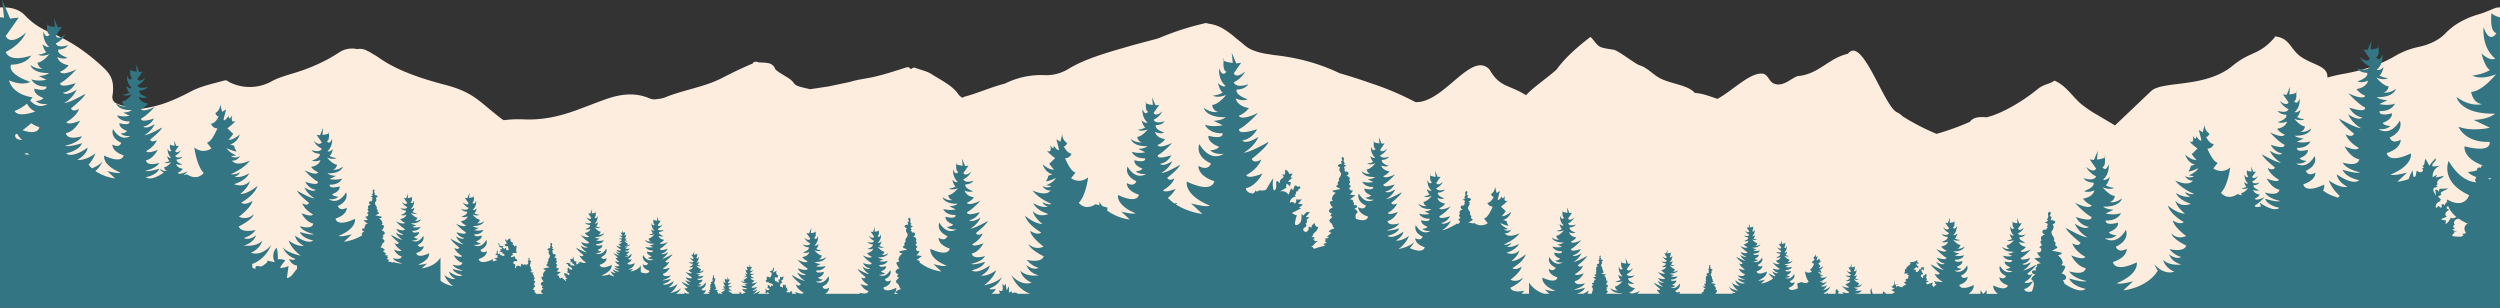 <svg xmlns="http://www.w3.org/2000/svg" width="1200" height="147.71" viewBox="0 0 1200 147.71">
  <rect x="0" y="0" width="1200" height="147.71" fill="#333333" stroke="none"/>
  <path id="Path_340" data-name="Path 340" d="M5100.052,151.772c-2.215.845-4.289,1.853-6.654,2.522-7.332,2.074-12.555,5.243-16.489,9.348-2.785,2.906-7.1,5.19-12.537,6.4a37.612,37.612,0,0,0-11.378,4.291c-6.843,4.1-15.148,6.935-24.515,8.6-2.839.5-5.547,1.127-8.16,1.847.314-5.648-6.534-5.777-12.593-9.9-5.387-3.669-5.273-9.127-12.664-9.825-.011.152-.023.3-.033.455-7.643,8.817-11.443,6.434-20.071,13.518-13.305,11.037-33.75,7.114-39.275,12.282l-17.331,16.469c-.489-.3-.98-.6-1.467-.888l-6.93-4.129a55.646,55.646,0,0,1-7.962-5.376c-4.278-3.705-6.982-8.571-12.612-11.121l-.058.046a.458.458,0,0,0-.053-.005c-2.5,1.741-5.1,1.609-8.121,4.1-6.992,5.756-17.209,11.8-24.449,13.463-3.34-.283-6.247-.137-8.015,2.189a118.814,118.814,0,0,1-15.979,5.762,110.021,110.021,0,0,1-16.375-8.475c-.037-.044-.069-.09-.11-.133a6.137,6.137,0,0,0-.991-.823,8.165,8.165,0,0,0-1.747-1.041l0,0,0,0c-6.125-3.333-16.3-36.139-23.076-28.258-.071.082-.136.164-.205.246v0c-.107.03-.214.059-.319.1-9.407,2.335-13.7,9.817-23.991,10.687-3.445,1.355-6.848,5.272-11.232,3.583-2.355-1.048-2.551-3.767-4.978-4.726-6.185-1.134-14.561,7.954-22.156,12.052-2.083-.7-4.205-1.495-6.349-2.073a22.446,22.446,0,0,0-4.524-.791c-3.08-3.793-11.446-4.273-16.728-7.066-3.535-1.87-5.846-4.96-9.843-6.236-2.1-.671-10.146-7.081-12.388-7.428-8.1-1.257-6.5-1.037-10.806-5.926-.088.052-.152.115-.231.17.009-.155,0-.311.02-.467-6.016,4.633-12.158,9.9-16.384,15.764-4.456,4.049-11.138,8.424-14.627,12.3-.477-.3-.938-.579-1.39-.839l-.078-.046c-.429-.246-.846-.472-1.254-.685-.045-.024-.091-.049-.136-.072-.387-.2-.764-.387-1.133-.564l-.19-.091c-.345-.164-.682-.317-1.013-.464l-.264-.118q-.428-.187-.841-.363c-1.206-.513-2.322-.962-3.373-1.459h0a18.994,18.994,0,0,1-2.058-1.12,14.17,14.17,0,0,1-1.466-1.063l-.047-.039c-.237-.2-.473-.407-.708-.632l-.009-.008q-.336-.322-.67-.686l-.074-.079q-.329-.361-.658-.769l-.1-.126q-.3-.382-.608-.806c-.023-.033-.046-.064-.07-.1-.212-.3-.426-.622-.64-.958-.047-.074-.095-.149-.142-.225-.216-.347-.434-.706-.653-1.092v0l-.008-.008q-.192-.2-.387-.376c-.056-.051-.112-.1-.168-.144-.076-.065-.151-.131-.229-.192s-.147-.109-.22-.163-.119-.087-.178-.127c-.085-.057-.171-.109-.258-.161-.047-.029-.094-.058-.142-.085-.1-.055-.194-.105-.291-.153-.036-.018-.072-.036-.108-.052q-.163-.075-.324-.138l-.076-.029c-.118-.044-.236-.084-.356-.119l-.041-.011q-.193-.056-.39-.1h0c-8.593-1.745-20.351,18.085-32.328,17.559-.925-.5-1.875-.983-2.838-1.452a136.377,136.377,0,0,0-18.839-7.687q-7.26-2.578-14.777-4.737l-.031-.01-.017-.008c-.23-.12-.458-.24-.69-.349-.7-.328-1.415-.634-2.128-.946-.279-.123-.555-.251-.836-.372-.6-.257-1.222-.5-1.836-.745s-1.238-.5-1.869-.738c-.35-.131-.709-.251-1.063-.378-.857-.308-1.715-.615-2.592-.9-.263-.085-.533-.161-.8-.244-.95-.3-1.9-.6-2.877-.866-.444-.124-.9-.232-1.349-.35-.8-.21-1.588-.425-2.4-.615-1.045-.247-2.111-.469-3.182-.685-.232-.046-.458-.1-.691-.147q-4.044-.784-8.338-1.271l-.028,0-.016,0c-1.527-.171-3.012-.465-4.521-.691-.354-.053-.694-.117-1.037-.179a29.609,29.609,0,0,1-5.388-1.568c-.169-.073-.34-.144-.5-.221l-.243-.11a14.748,14.748,0,0,1-3.215-2.1l0,0,0,0c-1.3-1.131-2.68-2.233-4.085-3.324a40.865,40.865,0,0,0-5.792-4.331,18.066,18.066,0,0,0-7.636-2.652,1.542,1.542,0,0,0-.294-.145,1.615,1.615,0,0,0-.3-.08,2.838,2.838,0,0,0-1.166.108c-.189.049-.373.1-.552.143a132.436,132.436,0,0,0-21.5,7.07c-4.909,1.32-9.878,2.571-14.714,3.974-10.339,3-20.807,5.924-28.833,10.931a20.344,20.344,0,0,1-11.318,2.727,38.864,38.864,0,0,0-18.765,4.068c-.864.217-1.712.452-2.547.7-2.507.742-4.9,1.6-7.295,2.457q-1.2.429-2.4.856c-2.4.849-4.836,1.665-7.41,2.338a1.022,1.022,0,0,0-.471.357,1.863,1.863,0,0,1-.141.139,5.47,5.47,0,0,1-2.337-2.066c-2.676-3.862-8.181-6.466-12.786-9.438-1.922-1.24-4.963-1.9-7.486-2.837a1.637,1.637,0,0,0-1.978.447c-.2-.01-.392-.019-.589-.026a1.453,1.453,0,0,0-.424-.544,1.237,1.237,0,0,0-.732-.241,2.532,2.532,0,0,0-.625.068c-.143.031-.288.071-.432.114-.073.022-.145.045-.217.069-.216.07-.429.145-.634.21-1.824.575-3.638,1.159-5.468,1.725-2.441.754-4.911,1.476-7.471,2.1q-.959.234-1.938.448c-1.849.4-3.76.713-5.645,1.06a44.534,44.534,0,0,0-5.494,1.292l-10.135,2.126L4292,190.389c-2.722-.72-6.58-1.248-7.509-2.615a10.522,10.522,0,0,0-3.319-2.987c-1.454-.956-3.053-1.822-4.446-2.812-.1-.071-.208-.143-.319-.215a9.287,9.287,0,0,1-1.238-1.127h0a3.372,3.372,0,0,0-.152-.507,2.78,2.78,0,0,0-.154-.333c-.019-.037-.04-.074-.062-.11a4.475,4.475,0,0,0-3.27-1.854l-.048-.008c-.158-.027-.315-.056-.479-.076a24.618,24.618,0,0,0-3.368-.188c-1.312-.365-2.623-.726-3.173.5-5.351,2.213-10.351,4.723-15.243,7.209-8.109,4.121-18.659,5.6-27.141,9.192a17.03,17.03,0,0,1-3.768.7,5.56,5.56,0,0,1-3.1-.259c-7.027-3.1-14.045-2.216-20.886.168-5.058,1.764-9.884,3.746-14.906,5.547-7.6,2.726-15.615,4.677-24.9,4.25a54.408,54.408,0,0,0-9.6.406c-.355-.229-.7-.464-1.047-.7-2.392-1.838-4.675-3.721-6.962-5.6-1.4-1.194-2.815-2.377-4.313-3.483-.475-.371-.966-.726-1.465-1.072-.049-.033-.094-.07-.143-.1a37.225,37.225,0,0,0-7.369-3.851,57.323,57.323,0,0,0-6.634-2.135c-12.294-3.206-23.787-7.143-32.4-13.369a21.006,21.006,0,0,0-2.4-1.436,20.678,20.678,0,0,0-3.348-1.848,6.564,6.564,0,0,0-4.234-.521,11.009,11.009,0,0,0-8.168,1.291c-1.6,1.042-3.263,2.052-4.978,3.029a84.666,84.666,0,0,1-16.248,6.878c-4.132,1.315-8.538,2.438-11.964,4.413a21.7,21.7,0,0,1-20.091.183c-.651-.354-1.075-1.068-2.3-.732-5.418,1.483-11.11,2.684-15.669,5.058-7.538,3.925-15.288,7.65-25.788,8.647-2.52-.531-5.01-1.089-7.449-1.694l-.013,0a21.046,21.046,0,0,1-3.129-1.143,3.3,3.3,0,0,1-1.728-2.8,11.55,11.55,0,0,1,.129-1.185,18.12,18.12,0,0,0,.193-4.252,10.947,10.947,0,0,0-2.72-6.849,15.324,15.324,0,0,0-1.482-1.609A96.009,96.009,0,0,0,3941.727,171q-1.59-1.1-3.277-2.141a78.028,78.028,0,0,0-11.165-5.717,33.279,33.279,0,0,1-12.075-8.13c-2.37-2.552-6.088-4.072-11.226-3.862-.286-.114-.555.042-.818,0v143.06h1200V151.151A5.882,5.882,0,0,0,5100.052,151.772Z" transform="translate(-3903.166 -147.57)" fill="#fdeddf"/>
  <path id="Path_341" data-name="Path 341" d="M4230.123,285.722a.758.758,0,0,0,.09-.219C4230.186,285.58,4230.153,285.648,4230.123,285.722Zm-13.354-33.058a.282.282,0,0,0,.057.316C4216.849,252.623,4216.865,252.436,4216.769,252.664Zm-13.536,6.088c-.056-.134-.048-.022-.035.18A.169.169,0,0,0,4203.233,258.752Zm34.636,10.361c-.076-.181-.066-.039-.047.239A.223.223,0,0,0,4237.869,269.113Zm23.818,6.075a.2.2,0,0,0,.041.209C4261.744,275.155,4261.753,275.03,4261.687,275.188Zm63.422-17.327c-.106-.254-.09-.045-.064.352A.314.314,0,0,0,4325.109,257.861Zm-30.333.542c-.12-.286-.1-.051-.071.4A.352.352,0,0,0,4294.776,258.4Zm-43.7,22.767a.194.194,0,0,0,.041.209C4251.135,281.137,4251.144,281.013,4251.078,281.17Zm-55.912-2.326c-.027-.063-.06-.115-.085-.181A.6.6,0,0,0,4195.166,278.844ZM4130.728,241.5c-.117-.278-.1-.049-.07.386A.345.345,0,0,0,4130.728,241.5Zm-146.035-24.944a.338.338,0,0,0,.069.38C3984.79,216.5,3984.809,216.277,3984.693,216.552Zm-19.1-35.988a.469.469,0,0,0,.095.528C3965.729,180.5,3965.753,180.183,3965.594,180.564Zm73.259,85.535c-.051-.123-.1-.237-.152-.365A1.335,1.335,0,0,0,4038.853,266.1ZM3925.73,158.836a.567.567,0,0,0,.115.632C3925.893,158.755,3925.923,158.38,3925.73,158.836Zm26.683,66.089a1.544,1.544,0,0,0,.189-.455C3952.544,224.629,3952.475,224.772,3952.413,224.925Zm236.771,24.209c-.1-.235-.083-.042-.059.323A.287.287,0,0,0,4189.184,249.134Zm172.889-23.424a.471.471,0,0,0,.094.523C4362.207,225.643,4362.232,225.332,4362.073,225.71ZM4180.95,273.167a.376.376,0,0,0,.024.377A.83.83,0,0,0,4180.95,273.167Zm-119.809-62.243c-.161-.381-.136-.068-.1.527A.472.472,0,0,0,4061.141,210.924Zm39.871,30.8c-.106-.25-.089-.045-.063.347A.312.312,0,0,0,4101.012,241.724ZM4589.6,231.262a.394.394,0,0,0,.08.444C4589.708,231.205,4589.729,230.942,4589.6,231.262Zm279.58,22.4a.351.351,0,0,0,.071.391C4869.275,253.61,4869.294,253.378,4869.175,253.661Zm-27.807-.173c-.119-.282-.1-.05-.071.391A.35.35,0,0,0,4841.368,253.488Zm72.278-31.1c-.2-.467-.166-.083-.117.646A.577.577,0,0,0,4913.646,222.393Zm-120.134,52.776c-.083-.2-.072-.042-.052.26A.241.241,0,0,0,4793.512,275.169Zm251.521-105.6c-.2-.472-.168-.084-.119.654A.586.586,0,0,0,5045.033,169.571ZM4760.1,263.925c-.082-.2-.072-.042-.051.26A.242.242,0,0,0,4760.1,263.925ZM5099.048,153.87c-.2,3-.55,8.912,2.435,9.594,0,0-3.248,5.633-6.169-2.805,0,0-1.249,9.316,5.538,15.028,0,0-2.164,1.615-6.582-2.468,0,0,1.551,6.537,4.071,7.992a20.858,20.858,0,0,1-8.453,2.581s3.707,2.52,11.364-.571c0,0-6.544,8.208-11.935,8.478,0,0,.746,5.471,5.3,5.831,0,0-5.469,1.692-12.316-3.414,0,0,1.623,8.425,18.563,8,0,0-2.811,2.672-10.3,3.028l7.757,3.738s-8.531,2.005-15.064-.477c0,0,2.859,7.688,14.89,7.254,0,0,1.724,5.592-11.967,2.156,0,0-1.224,5.311,8.42,9.063.052.073.106.147.159.221a1.05,1.05,0,0,0-.813,1.125,1.1,1.1,0,0,0-1.811.616,1.062,1.062,0,0,0,.047.439,15.562,15.562,0,0,1-4.463.82,8.5,8.5,0,0,0,3.749,2.285.884.884,0,0,0,.606.714c-.479-.155-.935.418-.874.916a1.935,1.935,0,0,0,.619,1.061c-3.84-.244-8.687-2.515-13.31-10.222,0,0-4.379,9.855,9.832,16.394,0,0-1.954,6.917-10.6,2.076a5.414,5.414,0,0,0,.051,1.256,1.7,1.7,0,0,0-1.051,1.687,1.526,1.526,0,0,0-1.524-.671,2.431,2.431,0,0,0,.114,1.451.983.983,0,0,1-1.463-.786l-1.445,1.2a2.637,2.637,0,0,1,2.153-3.279c-.3-.2.013-.779.342-.635q-.751-.826-1.5-1.651l1.655-.9a.688.688,0,0,1-.212-.97,2,2,0,0,1,.884-.671l2.717-1.345-4.333.209q-.216.906-.431,1.814a1.193,1.193,0,0,0-1.678-1.266,3.386,3.386,0,0,1-.033,2.894c.378-1.149-1.244-2.311-.768-3.424.314-.734,1.295-.84,2.095-.835l-.775-.835.733-.661c-.659-.639-.037-1.775.739-2.265s1.768-.809,2.145-1.645q-1.938.454-3.913.733.378-.6.754-1.2a4.837,4.837,0,0,0-2.112,1.217,5.185,5.185,0,0,1,3.572-5.613l-3.042.314a.917.917,0,0,1-.708-.13v-.86a8.271,8.271,0,0,1,1.121-1.3,1.475,1.475,0,0,0,.342-1.668l-1.463,1.791v-.246a15.069,15.069,0,0,1-.845,1.282l-.631.773-1.731-3.2c-.5.472-.457,1.251-.555,1.928s-.607,1.461-1.271,1.3a2.208,2.208,0,0,1,.957.892,3.493,3.493,0,0,1-1.233.391c.557-.062.956.675.716,1.181a1.346,1.346,0,0,1-1.435.63,3.748,3.748,0,0,1-1.5-.728q-.261,1.341-.523,2.683c-.32.158-.641.31-.957.451a19.233,19.233,0,0,1-.489-3.6c.019.5-.7,1.507-.907,1.99q-.456,1.053-.868,2.125c-.054.142-.106.282-.158.423a27.6,27.6,0,0,1-5.434,1.276l4.75-4.43c-6.857,1.8-7.906.945-7.906.945,11.091-4.6,9.692-10.115,9.692-10.115-11.167,5.225-11.536-.187-11.536-.187,7.148-2.309,6.641-6.413,6.641-6.413-4.29,2.4-5.261-1.031-5.261-1.031,7.056-3.245,4.881-8.137,4.881-8.137-4.881,8.137-10.266,4.069-10.266,4.069,4.191.452,5.7-1.465,5.7-1.465-3.146-.173-3.717-1.484-3.717-1.484,5.118-1.866,4.481-4.614,4.481-4.614-6.8,1.706-5.941-1.07-5.941-1.07,5.972.216,7.392-3.6,7.392-3.6-3.243,1.232-7.478.237-7.478.237l3.851-1.856c-3.717-.176-5.112-1.5-5.112-1.5,8.408.209,9.214-3.973,9.214-3.973-3.4,2.535-6.113,1.7-6.113,1.7,2.261-.179,2.631-2.894,2.631-2.894-2.677-.135-5.925-4.209-5.925-4.209,3.8,1.535,5.642.284,5.642.284a10.351,10.351,0,0,1-4.2-1.281c1.251-.723,2.021-3.968,2.021-3.968-2.193,2.027-3.267,1.225-3.267,1.225,3.369-2.835,2.748-7.459,2.748-7.459-1.45,4.188-3.061,1.392-3.061,1.392,1.481-.338,1.307-3.274,1.208-4.762-.759.871-3.852,1.086-3.852,1.086l.429-4.214-1.888,4.441-2.05-.259,3.1,4.424c-1.262,2.519-4.835-.839-4.835-.839a10.574,10.574,0,0,0,4.835,4.618c-1.051,2.728-6.1.839-6.1.839,1.471,2.309,4.843,2.2,4.843,2.2.848,2.408-4.633,4.1-4.633,4.1,2.312,1.05,5.106-.374,5.106-.374-.99,3.614-5.606,4.045-5.606,4.045a9.591,9.591,0,0,0,4.283,3.256c-1.26,2.309-8.189-1.232-8.189-1.232,5.473,5.9,8.032,6.845,8.032,6.845.473,2.884-7.6.025-7.6.025,2.545,4.588,6.3,4.732,6.3,4.732-1.664,1.973-6.821-1.46-6.821-1.46a15.237,15.237,0,0,0,6.173,6.623c-2.523,0-10.462-4.557-10.462-4.557.68,2.16,7.121,7.205,7.121,7.205-1.029,2.228-4.032.217-4.032.217,1.456,4.126,6.322,6.58,6.322,6.58-.841,1.889-6.856-.684-6.856-.684,3.444,6.033,7.065,6.142,7.065,6.142-.63,3.988-7.985,1.586-7.985,1.586,1.894,3.475,8.406,4.711,8.406,4.711-1.891.839-8.42-1.26-8.42-1.26,1.669,3.989,8,5.038,8,5.038-3.362,2.729-10.8-2.848-10.8-2.848.554,3.869,5.186,6.039,5.186,6.039-4.141.672-9.041-3.172-9.041-3.172a19.41,19.41,0,0,0,5.3,7.477q-.4.456-.82.871c-4.091-1.213-6.142-2.518-7.17-3.486a4.308,4.308,0,0,0,.53-2.759c-9.688,4.533-10.007-.163-10.007-.163,6.2-2,5.761-5.564,5.761-5.564-3.723,2.085-4.565-.894-4.565-.894,6.121-2.816,4.235-7.061,4.235-7.061-4.235,7.061-8.908,3.531-8.908,3.531,3.636.392,4.941-1.271,4.941-1.271-2.729-.15-3.225-1.287-3.225-1.287,4.441-1.62,3.888-4,3.888-4-5.9,1.48-5.154-.928-5.154-.928,5.182.187,6.414-3.124,6.414-3.124a13.016,13.016,0,0,1-6.488.205l3.341-1.61c-3.225-.153-4.436-1.3-4.436-1.3,7.3.182,7.995-3.446,7.995-3.446-2.949,2.2-5.3,1.47-5.3,1.47,1.961-.155,2.283-2.511,2.283-2.511-2.323-.117-5.141-3.651-5.141-3.651,3.3,1.331,4.9.246,4.9.246a8.984,8.984,0,0,1-3.641-1.112c1.085-.627,1.753-3.442,1.753-3.442-1.9,1.758-2.835,1.063-2.835,1.063,2.924-2.46,2.385-6.472,2.385-6.472-1.258,3.633-2.656,1.208-2.656,1.208,1.286-.294,1.134-2.841,1.048-4.132-.659.755-3.342.942-3.342.942l.372-3.656-1.638,3.853-1.779-.224,2.687,3.838c-1.094,2.185-4.194-.728-4.194-.728a9.166,9.166,0,0,0,4.194,4.006c-.912,2.368-5.289.729-5.289.729,1.276,2,4.2,1.906,4.2,1.906.736,2.088-4.019,3.557-4.019,3.557,2.005.911,4.429-.325,4.429-.325-.859,3.136-4.864,3.51-4.864,3.51a8.322,8.322,0,0,0,3.718,2.825c-1.1,2-7.106-1.069-7.106-1.069,4.749,5.122,6.969,5.939,6.969,5.939.41,2.5-6.592.021-6.592.021,2.207,3.981,5.467,4.106,5.467,4.106-1.443,1.712-5.917-1.266-5.917-1.266a13.211,13.211,0,0,0,5.355,5.745c-2.189,0-9.077-3.953-9.077-3.953.59,1.874,6.178,6.251,6.178,6.251-.892,1.933-3.5.189-3.5.189,1.263,3.579,5.485,5.709,5.485,5.709-.73,1.639-5.949-.594-5.949-.594,2.988,5.235,6.131,5.329,6.131,5.329-.547,3.46-6.929,1.376-6.929,1.376,1.644,3.015,7.293,4.087,7.293,4.087-1.641.729-7.305-1.092-7.305-1.092,1.448,3.46,6.941,4.37,6.941,4.37-2.918,2.368-9.367-2.47-9.367-2.47a5.049,5.049,0,0,0,.607,1.752c-1.362.35-3.2.637-3.027-.433,0,0,1.49-.548,4.679-3.987,0,0-4.036,2.063-4.771.718a5.592,5.592,0,0,0,2.5-1.9s-2.689-.251-3.266-2.356a3.905,3.905,0,0,0,2.974.218s-3.193-.986-2.7-2.389a3.49,3.49,0,0,0,2.821-1.279s-2.939,1.1-3.551-.49a6.151,6.151,0,0,0,2.816-2.69s-2.081,1.957-2.816.49l1.8-2.577-1.195.15-1.1-2.587.25,2.455s-1.8-.126-2.244-.633c-.058.867-.159,2.577.7,2.774,0,0-.938,1.629-1.783-.811a5.2,5.2,0,0,0,1.6,4.346s-.626.467-1.9-.714c0,0,.449,1.89,1.178,2.311a6.033,6.033,0,0,1-2.445.746s1.072.729,3.286-.165c0,0-1.892,2.373-3.451,2.452a2.581,2.581,0,0,0,.463,1.1l-2.16-.621c-5.1,3.336-7.973-.645-7.973-.645,3.44-3.518,4.453-12.114,4.453-12.114a6.556,6.556,0,0,1-8.106.444l2.139-2.729c-2.435-.311-4.989-6.822-4.989-6.822,2.227.185,3.062-2.132,3.062-2.132-2.32-.185-3.711-3.613-3.711-3.613.835.556,1.65-1.413,1.65-1.413a4.721,4.721,0,0,1-2.3-4.332l-.928,3.706-1.884-1.173,1.141,4.509c.186,2.131-2.428-1.494-2.428-1.494.078,2.86-1.654-.266-1.654-.266,1.021,4.447-1.485,2.687-1.485,2.687.464,1.112,3.8,3.521,3.8,3.521l-2.783,2.687a32.683,32.683,0,0,0,2.268,2.785c-2.558.191-5.423-2.6-5.423-2.6,1.392,4.262,4.7,4.818,4.7,4.818l-2.007.649a4.664,4.664,0,0,1-1.182,2.615c1.417.206,4.763-1.537,4.763-1.537-.779,1.912-4.509,3.462-4.509,3.462a22.912,22.912,0,0,0,2.464.36c-2.083,1.473-4.376-.1-4.376-.1,1.893,2.853,3.953,2.15,3.953,2.15-2.134,3.243-8.581.049-8.581.049,2.925,3.941,9.045,6.437,9.045,6.437-1.762.556-4.278-.866-4.278-.866.362,1.359,2.516,2.163,2.516,2.163-3.434.648-6.96-1.761-6.96-1.761,1.763,3.8,7.25,5.224,7.25,5.224-5.091,1.889-7.474-1.457-7.474-1.457.706,3.3,4.585,6.148,4.585,6.148-3.711.092-8.233-3.868-8.233-3.868,1.324,4.471,7.676,7.945,7.676,7.945-1.855,1.575-5.293-.792-5.293-.792.644,3.286,6.407,7.463,6.407,7.463a6,6,0,0,1-7.056-1.2c.554,2.694,7.149,5.83,7.149,5.83-1.3,3.429-8.073,1.668-8.073,1.668a10.758,10.758,0,0,0,5.66,3.8c-2.783,1.39-5.842-1.3-5.842-1.3,1.489,4.075,5.927,4.887,5.927,4.887-6.6.715-8.832-2.311-8.832-2.311,1.089,4.15,5.407,5.765,5.407,5.765-5.475,1.761-9.653-3.632-9.653-3.632a18.465,18.465,0,0,0,1.72,3.111c-5.053,8.336-16.561,9.5-16.561,9.5l4.7-4.381c-6.783,1.781-7.821.934-7.821.934,10.972-4.552,9.587-10,9.587-10-11.046,5.168-11.41-.186-11.41-.186,7.07-2.283,6.568-6.343,6.568-6.343-4.244,2.377-5.2-1.02-5.2-1.02,6.978-3.21,4.827-8.049,4.827-8.049-4.827,8.049-10.156,4.025-10.156,4.025,4.147.447,5.634-1.449,5.634-1.449-3.112-.172-3.677-1.468-3.677-1.468,5.064-1.846,4.433-4.564,4.433-4.564-6.723,1.687-5.876-1.059-5.876-1.059,5.907.213,7.312-3.562,7.312-3.562-3.208,1.219-7.4.235-7.4.235l3.809-1.836c-3.677-.175-5.057-1.487-5.057-1.487,8.318.208,9.115-3.929,9.115-3.929-3.362,2.507-6.047,1.676-6.047,1.676,2.236-.176,2.6-2.863,2.6-2.863-2.648-.133-5.86-4.163-5.86-4.163,3.759,1.518,5.58.281,5.58.281a10.242,10.242,0,0,1-4.151-1.267c1.237-.715,2-3.925,2-3.925-2.169,2.005-3.232,1.212-3.232,1.212,3.332-2.8,2.719-7.379,2.719-7.379-1.434,4.143-3.029,1.377-3.029,1.377,1.466-.334,1.294-3.239,1.2-4.711-.752.862-3.811,1.075-3.811,1.075l.424-4.168-1.867,4.392-2.028-.255,3.063,4.376c-1.247,2.491-4.782-.831-4.782-.831a10.452,10.452,0,0,0,4.782,4.568c-1.039,2.7-6.03.831-6.03.831,1.456,2.284,4.791,2.173,4.791,2.173.839,2.381-4.583,4.056-4.583,4.056,2.287,1.038,5.051-.371,5.051-.371-.98,3.575-5.546,4-5.546,4a9.493,9.493,0,0,0,4.238,3.221c-1.247,2.284-8.1-1.22-8.1-1.22,5.414,5.841,7.945,6.772,7.945,6.772.468,2.853-7.516.024-7.516.024,2.517,4.539,6.234,4.681,6.234,4.681-1.646,1.952-6.746-1.443-6.746-1.443a15.061,15.061,0,0,0,6.1,6.55c-2.495,0-10.349-4.507-10.349-4.507.673,2.137,7.044,7.127,7.044,7.127-1.017,2.2-3.988.215-3.988.215,1.44,4.081,6.253,6.509,6.253,6.509-.832,1.869-6.782-.677-6.782-.677,3.407,5.968,6.99,6.075,6.99,6.075-.624,3.945-7.9,1.569-7.9,1.569,1.873,3.438,8.316,4.66,8.316,4.66-1.872.831-8.33-1.245-8.33-1.245,1.652,3.945,7.914,4.983,7.914,4.983-2.9,2.356-8.877-1.548-10.346-2.577l.172-.122q-.447-.848-.928-1.679c.71.666,1.952-.407,1.706-1.348a2.583,2.583,0,0,0-2.257-1.584,8.04,8.04,0,0,0,1.723-2.8.879.879,0,0,0,.061-.581c-.232-.65-1.538-.266-1.715-.933a1.092,1.092,0,0,0,.519-1.108,4.653,4.653,0,0,0-1.516-2.662c-.257-.281-.516-.561-.773-.841a2.035,2.035,0,0,0,1.985-1,33.8,33.8,0,0,0-4.828-1l2.1-1.147a.922.922,0,0,0,.4-.326c.28-.506-.465-.945-1.034-1.051a1.546,1.546,0,0,0-.637-2.285c.5-.584.183-1.49-.239-2.134a3.073,3.073,0,0,1-.813-2.1c.113-.6.623-1.036.86-1.6a1.9,1.9,0,0,0-.423-2.061,1.814,1.814,0,0,0,1.457-1.236,2.453,2.453,0,0,0-2.147-.744,1.628,1.628,0,0,1,.4-1.475l-1.03-.63a2.436,2.436,0,0,0,.506-1.111c.134-1.524-1.657-.842-1.244.816.175.7.051,1.76-.674,1.735a.982.982,0,0,0,.774.7,6.2,6.2,0,0,1-1.871,1.19,1.875,1.875,0,0,1,1.429.427c.338.384.072,1.191-.429,1.08q.322.447.643.895a1.049,1.049,0,0,0-.812,1.124,1.1,1.1,0,0,0-1.811.616,1.441,1.441,0,0,0,1.553,1.46,3.43,3.43,0,0,0-1.974.951c-.468.578-.358,1.649.36,1.848-.479-.155-.936.417-.874.916a2.278,2.278,0,0,0,.8,1.244,15.14,15.14,0,0,1-1.46,1.29,1.163,1.163,0,0,1,.992,1.6,1.5,1.5,0,0,1-1.934.637,4.308,4.308,0,0,0,1.868,2.5l-3.321.524,3.282,2.43a2.749,2.749,0,0,0-1.471.21.945.945,0,0,0-.431,1.265,1.4,1.4,0,0,0-.378,1.974c-.712-.225-1.721-.318-1.984.38-.3.813.825,1.374,1.683,1.513a3.823,3.823,0,0,0-2.116,2.2,2.524,2.524,0,0,1,1.295,2.4,9.432,9.432,0,0,1-.693,2.79c-.078.227-.137.459-.207.689-1.33.258-3.443.4-3.7-1.22,0,0,2.168-.065,4.231-3.677,0,0-3.6,1.541-4.1.41,0,0,2.913-1.47,3.785-3.94,0,0-1.8,1.2-2.415-.13,0,0,3.857-3.02,4.264-4.314,0,0-4.753,2.728-6.263,2.728a9.127,9.127,0,0,0,3.7-3.965s-3.088,2.056-4.084.874a4.944,4.944,0,0,0,3.773-2.833s-4.831,1.712-4.549-.015c0,0,1.532-.563,4.809-4.1,0,0-4.148,2.12-4.9.737a5.742,5.742,0,0,0,2.565-1.949s-2.764-.258-3.356-2.422a4.006,4.006,0,0,0,3.056.224s-3.281-1.013-2.773-2.454a3.589,3.589,0,0,0,2.9-1.316s-3.02,1.131-3.65-.5a6.322,6.322,0,0,0,2.9-2.764s-2.14,2.01-2.9.5l1.855-2.649-1.228.155-1.13-2.658.256,2.523s-1.851-.13-2.306-.651c-.059.891-.163,2.649.724,2.851,0,0-.965,1.674-1.833-.833a5.343,5.343,0,0,0,1.645,4.466s-.643.48-1.956-.734c0,0,.461,1.943,1.21,2.376a6.211,6.211,0,0,1-2.513.767s1.1.749,3.378-.17c0,0-1.944,2.44-3.547,2.52,0,0,.222,1.626,1.575,1.733a4.354,4.354,0,0,1-3.66-1.015s.482,2.5,5.517,2.379a4.939,4.939,0,0,1-3.061.9l2.3,1.111a8.974,8.974,0,0,1-4.476-.142s.85,2.285,4.425,2.156c0,0,.513,1.662-3.557.641,0,0-.381,1.645,2.684,2.763,0,0-.343.784-2.226.888,0,0,.9,1.148,3.41.877,0,0-3.225,2.436-6.147-2.436,0,0-1.3,2.929,2.922,4.872,0,0-.581,2.056-3.149.617,0,0-.305,2.457,3.975,3.84,0,0-.22,3.24-6.906.112,0,0-.474,1.894,2.179,4.011h-5.423v-1.908a9.591,9.591,0,0,1-1.5,1.908h-.127a9.627,9.627,0,0,1-1.317-1.735V288.6h-5.655c2.9-2.185,2.412-4.184,2.412-4.184-6.687,3.128-6.907-.112-6.907-.112,4.279-1.382,3.976-3.84,3.976-3.84-2.569,1.439-3.15-.617-3.15-.617,4.224-1.943,2.922-4.872,2.922-4.872-2.922,4.872-6.147,2.437-6.147,2.437,2.51.27,3.41-.878,3.41-.878-1.884-.1-2.225-.888-2.225-.888,3.064-1.117,2.683-2.762,2.683-2.762-4.069,1.021-3.557-.641-3.557-.641,3.576.129,4.426-2.156,4.426-2.156a8.984,8.984,0,0,1-4.478.142l2.3-1.111a4.945,4.945,0,0,1-3.06-.9c5.035.126,5.517-2.379,5.517-2.379a4.354,4.354,0,0,1-3.66,1.015c1.353-.107,1.575-1.733,1.575-1.733-1.6-.08-3.548-2.519-3.548-2.519,2.277.918,3.378.169,3.378.169a6.194,6.194,0,0,1-2.513-.767c.75-.432,1.21-2.375,1.21-2.375-1.312,1.213-1.955.733-1.955.733a5.343,5.343,0,0,0,1.645-4.466c-.868,2.508-1.833.834-1.833.834.887-.2.783-1.961.724-2.852-.456.522-2.307.651-2.307.651l.257-2.523-1.13,2.659-1.228-.155,1.854,2.649c-.755,1.508-2.894-.5-2.894-.5a6.327,6.327,0,0,0,2.894,2.765c-.629,1.633-3.65.5-3.65.5a3.587,3.587,0,0,0,2.9,1.316c.508,1.441-2.774,2.455-2.774,2.455a4.015,4.015,0,0,0,3.058-.224c-.593,2.163-3.357,2.421-3.357,2.421a5.743,5.743,0,0,0,2.565,1.95c-.755,1.382-4.9-.738-4.9-.738,3.278,3.535,4.81,4.1,4.81,4.1.283,1.727-4.549.015-4.549.015a4.942,4.942,0,0,0,3.773,2.833c-1,1.182-4.084-.873-4.084-.873a9.127,9.127,0,0,0,3.7,3.965c-1.51,0-6.263-2.728-6.263-2.728.407,1.293,4.263,4.313,4.263,4.313-.615,1.334-2.414.131-2.414.131.872,2.469,3.785,3.939,3.785,3.939a.577.577,0,0,1-.159.2,13.256,13.256,0,0,0-2.88-.217c-.608-.2-1.066-.394-1.066-.394.148.258.3.494.444.718a.914.914,0,0,0-.008.546.92.92,0,0,1,.716.488l-1.694,1.407c.431-.379-.134-1.241-.654-1a1.8,1.8,0,0,0,.6-1.36l-2.756.9a1.151,1.151,0,0,1-.253-1.2,1.584,1.584,0,0,0,1.058-.1,1.422,1.422,0,0,0-1.255-.475,1.079,1.079,0,0,1,.533-.753l-.769-.965c.674.01.584-1.048.248-1.632a3.866,3.866,0,0,1-1.387.971l-.065,1.177-.984-.8c-.334-.521.369-1.3.922-1.02.331-.374-.175-1.075-.636-.88.333-.167.137-.8-.232-.749a1.373,1.373,0,0,1,.613-.889.723.723,0,0,0,.809.455.868.868,0,0,1,.186-1.211,2.37,2.37,0,0,0-1.776.071c.082.3.163.6.244.9l-.755-.46a2.619,2.619,0,0,1-1.167,1.6l-.954-.164a1.132,1.132,0,0,0,.471-.734l-1.413-.383a2.6,2.6,0,0,0,1.419-1.323.777.777,0,0,0,.729.646.719.719,0,0,0,.28-.748,1.46,1.46,0,0,1-.959-1.577.805.805,0,0,0,1.279-.075c0-.055-.747-.212-.819-.312-.143-.2.054-.828.064-1.067a11.476,11.476,0,0,1-1.973.933c-.576.126-1.193,0-1.755.15a5.635,5.635,0,0,1,.445.712,17.035,17.035,0,0,1-2,1.721.789.789,0,0,1-.8.96,2.527,2.527,0,0,1-.351,1.986l2.2.076a.668.668,0,0,0-.69.494l.855.383a1.515,1.515,0,0,0-.349,1.354l-1.193.434a.651.651,0,0,0,.507,1l-1.448.449,1.162,1.164a5.17,5.17,0,0,0-2.157,1.3l-2.072-.745a1.244,1.244,0,0,1-.707.658,1.466,1.466,0,0,0-.047-.986l1.234-.173-1.862-.109a4.228,4.228,0,0,0-.412-2.38,4.873,4.873,0,0,1,.135,2.1,1.665,1.665,0,0,1-1.427,1.359l1.7.869-1.606.714,1.86.995a4.463,4.463,0,0,0-1.352.782h-3.212c.05-.164.1-.328.151-.492a.607.607,0,0,1-.828-.661.634.634,0,0,0-.4,1.122l-1.063-.091a.7.7,0,0,0,.016.122H4802.1a11.7,11.7,0,0,1-.709-2.8,3.279,3.279,0,0,0-.164,2.8h-7.592a.47.47,0,0,1,.012-.155c2.531.092,3.133-1.526,3.133-1.526a6.364,6.364,0,0,1-3.17.1l1.633-.786a3.5,3.5,0,0,1-2.167-.637c3.563.089,3.9-1.684,3.9-1.684a3.081,3.081,0,0,1-2.591.719c.958-.076,1.115-1.227,1.115-1.227-1.134-.057-2.511-1.784-2.511-1.784,1.612.651,2.392.12,2.392.12a4.394,4.394,0,0,1-1.779-.542c.53-.307.856-1.682.856-1.682-.929.859-1.385.519-1.385.519a3.783,3.783,0,0,0,1.165-3.161c-.614,1.775-1.3.59-1.3.59.633-.145.553-1.411.51-2.036-.3.381-1.631.478-1.631.478l.182-1.786-.8,1.882-.869-.11,1.312,1.875c-.534,1.068-2.049-.355-2.049-.355a4.482,4.482,0,0,0,2.049,1.957c-.445,1.156-2.583.355-2.583.355a2.538,2.538,0,0,0,2.052.932c.36,1.02-1.963,1.737-1.963,1.737a2.84,2.84,0,0,0,2.164-.158c-.42,1.531-2.376,1.714-2.376,1.714a4.064,4.064,0,0,0,1.816,1.38c-.535.979-3.472-.522-3.472-.522,2.321,2.5,3.4,2.9,3.4,2.9.2,1.222-3.22.011-3.22.011a4.591,4.591,0,0,0,.64.881h-1.37a1.132,1.132,0,0,0-.8,0h-.372a1.233,1.233,0,0,1,.368-1.3.844.844,0,0,1-.875-.927c-.894.077-.943,1.341-.713,2.223h-3.869a1.957,1.957,0,0,0,.212-.534,3.265,3.265,0,0,1-1.446.534h-.075a.966.966,0,0,1-.617-.214s2.566-1.4,3.1-3.21c0,0-1.826,1.6-3.325,1.563a5.241,5.241,0,0,0,1.852-2.484,2.5,2.5,0,0,1-3.019.589s2.216-.575,2.929-2.11a4.342,4.342,0,0,1-2.812.711s.87-.325,1.016-.873a2.723,2.723,0,0,1-1.728.349,10.007,10.007,0,0,0,3.654-2.6s-2.6,1.29-3.467-.02c0,0,.833.284,1.6-.868a1.633,1.633,0,0,1-1.767.041,9.442,9.442,0,0,0,1-.146s-1.507-.626-1.822-1.4a5.187,5.187,0,0,0,1.925.62,1.883,1.883,0,0,1-.478-1.056l-.811-.262a2.682,2.682,0,0,0,1.9-1.946,3.629,3.629,0,0,1-2.19,1.05,13.272,13.272,0,0,0,.916-1.125l-1.125-1.086a7.073,7.073,0,0,0,1.537-1.422s-1.012.711-.6-1.085c0,0-.7,1.263-.668.107,0,0-1.056,1.465-.981.6l.461-1.822-.761.474-.375-1.5a1.907,1.907,0,0,1-.929,1.75s.33.8.667.571c0,0-.562,1.385-1.5,1.46a1.292,1.292,0,0,0,1.237.86s-1.032,2.631-2.015,2.757l.864,1.1a2.649,2.649,0,0,1-3.275-.18s.409,3.473,1.8,4.894c0,0-1.16,1.608-3.221.261l-2.286.657.289,2.4c-4.265,1.842-4.423-.282-4.423-.282,3.03-.979,2.815-2.718,2.815-2.718-1.819,1.018-2.23-.437-2.23-.437,2.99-1.376,2.069-3.449,2.069-3.449-2.069,3.449-4.351,1.725-4.351,1.725a2.655,2.655,0,0,0,2.413-.621c-1.333-.074-1.575-.629-1.575-.629,2.169-.791,1.9-1.956,1.9-1.956-2.881.723-2.518-.453-2.518-.453,2.531.091,3.133-1.526,3.133-1.526a6.362,6.362,0,0,1-3.17.1l1.633-.786a3.5,3.5,0,0,1-2.167-.637c3.563.089,3.906-1.684,3.906-1.684a3.086,3.086,0,0,1-2.592.718c.958-.075,1.115-1.226,1.115-1.226-1.134-.057-2.511-1.784-2.511-1.784,1.612.65,2.391.12,2.391.12a4.383,4.383,0,0,1-1.778-.543c.53-.306.856-1.681.856-1.681-.929.859-1.384.519-1.384.519a3.784,3.784,0,0,0,1.164-3.162c-.614,1.775-1.3.59-1.3.59.633-.144.552-1.41.511-2.035-.3.38-1.632.477-1.632.477l.182-1.786-.8,1.883-.869-.11,1.313,1.875c-.535,1.068-2.049-.356-2.049-.356a4.469,4.469,0,0,0,2.049,1.957c-.445,1.157-2.584.356-2.584.356a2.536,2.536,0,0,0,2.053.931c.359,1.021-1.964,1.738-1.964,1.738a2.838,2.838,0,0,0,2.164-.159c-.42,1.532-2.376,1.715-2.376,1.715a4.064,4.064,0,0,0,1.816,1.38c-.535.978-3.471-.522-3.471-.522,2.32,2.5,3.4,2.9,3.4,2.9.2,1.222-3.22.01-3.22.01a3.5,3.5,0,0,0,2.67,2.006c-.7.836-2.889-.619-2.889-.619a5.678,5.678,0,0,0,1.529,2.024c-.09.134-.178.268-.275.393a32.228,32.228,0,0,1-3.073-1.541,9.1,9.1,0,0,0,2.252,2.425,8.2,8.2,0,0,1-.925.731l-.018-.01.008.017a11.973,11.973,0,0,1-4.9,1.811l2.013-1.877c-2.907.763-3.352.4-3.352.4,4.7-1.95,4.108-4.287,4.108-4.287-4.732,2.215-4.888-.079-4.888-.079,3.029-.979,2.814-2.718,2.814-2.718-1.819,1.018-2.23-.437-2.23-.437,2.99-1.376,2.069-3.449,2.069-3.449-2.069,3.449-4.352,1.725-4.352,1.725a2.655,2.655,0,0,0,2.414-.621c-1.333-.074-1.575-.629-1.575-.629,2.169-.791,1.9-1.956,1.9-1.956-2.88.723-2.517-.453-2.517-.453,2.531.091,3.133-1.526,3.133-1.526a6.362,6.362,0,0,1-3.17.1l1.632-.787a3.5,3.5,0,0,1-2.167-.636c3.564.089,3.9-1.684,3.9-1.684a3.08,3.08,0,0,1-2.59.718c.958-.075,1.115-1.226,1.115-1.226-1.135-.057-2.511-1.784-2.511-1.784,1.61.65,2.39.12,2.39.12a4.389,4.389,0,0,1-1.778-.543c.53-.306.857-1.681.857-1.681-.93.859-1.385.519-1.385.519a3.785,3.785,0,0,0,1.165-3.162c-.615,1.775-1.3.59-1.3.59.634-.144.553-1.41.511-2.035-.3.38-1.631.477-1.631.477l.181-1.786-.8,1.882-.869-.109,1.313,1.875c-.534,1.067-2.049-.356-2.049-.356a4.476,4.476,0,0,0,2.049,1.957c-.446,1.157-2.584.356-2.584.356a2.538,2.538,0,0,0,2.053.931c.36,1.021-1.964,1.738-1.964,1.738a2.837,2.837,0,0,0,2.164-.159c-.419,1.532-2.376,1.715-2.376,1.715a4.067,4.067,0,0,0,1.816,1.38c-.534.978-3.471-.523-3.471-.523,2.319,2.5,3.4,2.9,3.4,2.9.2,1.222-3.221.01-3.221.01a3.5,3.5,0,0,0,2.671,2.006c-.705.836-2.891-.619-2.891-.619a6.454,6.454,0,0,0,2.616,2.807c-1.069,0-4.434-1.931-4.434-1.931.288.915,3.018,3.053,3.018,3.053-.436.945-1.709.093-1.709.093a5.987,5.987,0,0,0,2.68,2.788c-.357.8-2.906-.29-2.906-.29,1.46,2.557,3,2.6,3,2.6-.267,1.691-3.385.673-3.385.673.8,1.473,3.563,2,3.563,2-.8.356-3.569-.534-3.569-.534.707,1.691,3.391,2.135,3.391,2.135-1.426,1.157-4.576-1.206-4.576-1.206.235,1.639,2.2,2.559,2.2,2.559-1.755.285-3.832-1.345-3.832-1.345a9,9,0,0,0,3.088,3.85c-3.273-.76-4.25-1.705-4.539-2.155a5.155,5.155,0,0,0,3.117,2.923c0,.534-1.566.087-1.566.087a3.787,3.787,0,0,0,.288.5h-8.213c-.041-.009-.081-.024-.122-.03a3.721,3.721,0,0,0,.8-1.3.407.407,0,0,0,.029-.269c-.108-.3-.715-.124-.8-.434a.51.51,0,0,0,.242-.515,2.166,2.166,0,0,0-.705-1.237l-.358-.39a.946.946,0,0,0,.921-.464,15.578,15.578,0,0,0-2.243-.464l.978-.533a.427.427,0,0,0,.184-.152c.13-.235-.216-.439-.481-.488a.718.718,0,0,0-.295-1.062c.233-.271.085-.692-.111-.991a1.425,1.425,0,0,1-.378-.974c.052-.277.289-.481.4-.741a.884.884,0,0,0-.2-.958.841.841,0,0,0,.676-.574,1.14,1.14,0,0,0-1-.346.756.756,0,0,1,.188-.685l-.479-.293a1.115,1.115,0,0,0,.235-.516c.062-.708-.769-.391-.578.379.082.326.024.818-.312.806a.453.453,0,0,0,.359.324,2.859,2.859,0,0,1-.869.553.871.871,0,0,1,.664.2c.157.179.033.554-.2.5.1.139.2.277.3.416a.488.488,0,0,0-.378.522.509.509,0,0,0-.841.286.67.67,0,0,0,.722.678,1.6,1.6,0,0,0-.917.442c-.218.269-.167.766.167.859-.223-.072-.435.194-.406.425a1.057,1.057,0,0,0,.37.578,7.035,7.035,0,0,1-.678.6.54.54,0,0,1,.461.745.7.7,0,0,1-.9.3,2,2,0,0,0,.868,1.162l-1.543.243,1.525,1.129a1.275,1.275,0,0,0-.684.1.439.439,0,0,0-.2.588.646.646,0,0,0-.176.917c-.331-.105-.8-.148-.922.176-.076.2.042.371.228.494H4709.26a1.751,1.751,0,0,0,.288-1.019c-1.818,1.019-2.229-.436-2.229-.436,2.99-1.376,2.068-3.449,2.068-3.449-2.068,3.449-4.351,1.724-4.351,1.724a2.652,2.652,0,0,0,2.413-.621c-1.333-.073-1.575-.628-1.575-.628,2.17-.792,1.9-1.956,1.9-1.956-2.88.723-2.517-.454-2.517-.454,2.531.092,3.133-1.526,3.133-1.526a6.367,6.367,0,0,1-3.17.1l1.632-.787a3.5,3.5,0,0,1-2.166-.637c3.564.089,3.9-1.683,3.9-1.683a3.083,3.083,0,0,1-2.591.718c.958-.076,1.115-1.227,1.115-1.227-1.134-.057-2.511-1.784-2.511-1.784,1.611.651,2.391.121,2.391.121a4.4,4.4,0,0,1-1.779-.543c.531-.307.857-1.682.857-1.682-.93.859-1.385.519-1.385.519a3.781,3.781,0,0,0,1.165-3.161c-.615,1.775-1.3.59-1.3.59.633-.145.553-1.41.511-2.036-.3.381-1.632.478-1.632.478l.182-1.786-.8,1.882-.87-.11,1.313,1.875c-.534,1.068-2.049-.355-2.049-.355a4.482,4.482,0,0,0,2.049,1.957c-.445,1.156-2.583.356-2.583.356a2.539,2.539,0,0,0,2.052.931c.36,1.02-1.963,1.738-1.963,1.738a2.843,2.843,0,0,0,2.164-.159c-.42,1.531-2.376,1.714-2.376,1.714a4.058,4.058,0,0,0,1.815,1.38c-.534.979-3.471-.522-3.471-.522,2.32,2.5,3.4,2.9,3.4,2.9.2,1.222-3.221.011-3.221.011a3.5,3.5,0,0,0,2.671,2c-.705.837-2.89-.618-2.89-.618a6.45,6.45,0,0,0,2.615,2.806c-1.069,0-4.434-1.931-4.434-1.931.289.916,3.018,3.054,3.018,3.054-.435.944-1.708.092-1.708.092a4.953,4.953,0,0,0,1.713,2.157h-10.994c.415-.409.864-.867,1.354-1.4,0,0-4.318,2.207-5.1.768a5.973,5.973,0,0,0,2.669-2.029s-2.876-.268-3.493-2.52a4.176,4.176,0,0,0,3.182.233s-3.416-1.055-2.887-2.555a3.732,3.732,0,0,0,3.018-1.369s-3.144,1.177-3.8-.524a6.582,6.582,0,0,0,3.013-2.877s-2.227,2.093-3.013.523l1.931-2.757-1.278.161-1.177-2.767.267,2.626s-1.927-.134-2.4-.677c-.062.927-.17,2.757.753,2.968,0,0-1,1.742-1.908-.868a5.559,5.559,0,0,0,1.713,4.648s-.67.5-2.036-.763c0,0,.48,2.022,1.259,2.472a6.45,6.45,0,0,1-2.615.8s1.147.779,3.516-.177c0,0-2.024,2.539-3.692,2.623,0,0,.231,1.692,1.639,1.8a4.531,4.531,0,0,1-3.81-1.056s.5,2.606,5.742,2.476a2.189,2.189,0,0,1-.344.235h-7.431c.153-.32.411-.618.744-.554a.316.316,0,0,1,.066-.543,6.819,6.819,0,0,0-.89-.9l.545-.384q-.207-.393-.431-.78c.331.31.907-.189.793-.626a1.2,1.2,0,0,0-1.048-.736,3.751,3.751,0,0,0,.8-1.3.413.413,0,0,0,.028-.27c-.108-.3-.714-.124-.8-.434a.509.509,0,0,0,.242-.515,2.155,2.155,0,0,0-.705-1.236c-.119-.131-.239-.261-.359-.391a.945.945,0,0,0,.923-.464,15.76,15.76,0,0,0-2.244-.464l.978-.533a.437.437,0,0,0,.184-.151c.13-.235-.217-.439-.48-.489a.718.718,0,0,0-.3-1.061c.234-.272.086-.693-.11-.992a1.421,1.421,0,0,1-.378-.974c.052-.277.289-.481.4-.741a.882.882,0,0,0-.2-.958.84.84,0,0,0,.676-.574,1.14,1.14,0,0,0-1-.346.756.756,0,0,1,.188-.685l-.479-.293a1.116,1.116,0,0,0,.235-.515c.063-.709-.769-.392-.578.378.082.327.024.818-.313.806a.456.456,0,0,0,.36.324,2.859,2.859,0,0,1-.869.553.874.874,0,0,1,.664.2c.157.179.033.554-.2.5.1.139.2.277.3.416a.489.489,0,0,0-.378.522.509.509,0,0,0-.841.287.67.67,0,0,0,.722.678,1.588,1.588,0,0,0-.917.442c-.218.268-.167.766.166.858-.222-.072-.434.194-.4.426a1.057,1.057,0,0,0,.37.578,7.025,7.025,0,0,1-.678.6.541.541,0,0,1,.461.746.7.7,0,0,1-.9.295,2.006,2.006,0,0,0,.868,1.162l-1.542.244,1.524,1.128a1.286,1.286,0,0,0-.684.1.439.439,0,0,0-.2.588.648.648,0,0,0-.176.917c-.331-.1-.8-.148-.922.177-.141.377.383.638.782.7a1.773,1.773,0,0,0-.983,1.021,1.169,1.169,0,0,1,.6,1.113,4.386,4.386,0,0,1-.322,1.3c-.095.282-.17.569-.237.859h-2.071a3.745,3.745,0,0,0,.6-1.521,16.1,16.1,0,0,1-2.568,1.521h-3.126c1.244-.373,3.252-1.214,3.951-2.885,0,0-4.068,1.308-5.247.785,0,0,4.058-.77,5.239-2.936,0,0-4.584,1.5-4.977-.988,0,0,2.257-.068,4.4-3.827,0,0-3.749,1.6-4.273.426,0,0,3.032-1.53,3.94-4.1,0,0-1.872,1.252-2.513-.136,0,0,4.014-3.144,4.437-4.49,0,0-4.947,2.84-6.519,2.84a9.491,9.491,0,0,0,3.846-4.127s-3.213,2.139-4.25.909a5.144,5.144,0,0,0,3.927-2.948s-5.029,1.781-4.734-.016c0,0,1.594-.586,5-4.266,0,0-4.318,2.207-5.1.768a5.971,5.971,0,0,0,2.67-2.029s-2.877-.268-3.493-2.52a4.172,4.172,0,0,0,3.181.233s-3.415-1.055-2.886-2.555a3.73,3.73,0,0,0,3.017-1.369s-3.144,1.177-3.8-.523a6.587,6.587,0,0,0,3.013-2.878s-2.226,2.093-3.013.523l1.931-2.756-1.278.161-1.176-2.767.266,2.625s-1.927-.134-2.4-.677c-.062.928-.17,2.757.753,2.968,0,0-1,1.742-1.907-.868a5.564,5.564,0,0,0,1.712,4.649s-.669.5-2.036-.764c0,0,.48,2.022,1.259,2.473a6.447,6.447,0,0,1-2.615.8s1.147.78,3.516-.177c0,0-2.024,2.539-3.692,2.623,0,0,.231,1.692,1.639,1.8a4.532,4.532,0,0,1-3.809-1.057s.5,2.607,5.741,2.476a5.144,5.144,0,0,1-3.185.936l2.4,1.157a9.354,9.354,0,0,1-4.661-.148s.886,2.378,4.607,2.244c0,0,.533,1.73-3.7.667,0,0-.4,1.712,2.793,2.875,0,0-.356.817-2.317.925,0,0,.937,1.194,3.55.912,0,0-3.357,2.536-6.4-2.535,0,0-1.355,3.048,3.041,5.071,0,0-.6,2.139-3.278.642,0,0-.316,2.557,4.138,4,0,0-.23,3.373-7.188.117,0,0-.873,3.435,6.04,6.3,0,0-.655.534-4.928-.589l2.171,2.025h-2.419a12.918,12.918,0,0,1-7.3-5.37v5.37h-3.7a9.612,9.612,0,0,0,1.458-1.472s-5.664,1.472-6.75-1.394c0,0,5.514-2.623,5.977-4.876a5.014,5.014,0,0,1-5.9,1s4.819-3.492,5.357-6.24c0,0-2.874,1.979-4.426.662,0,0,5.312-2.9,6.419-6.644,0,0-3.781,3.312-6.884,3.235,0,0,3.244-2.379,3.833-5.141,0,0-1.992,2.8-6.249,1.219,0,0,4.588-1.192,6.062-4.368,0,0-2.948,2.014-5.819,1.472,0,0,1.8-.673,2.1-1.808,0,0-2.1,1.188-3.577.723,0,0,5.118-2.086,7.563-5.382,0,0-5.391,2.671-7.175-.041,0,0,1.723.588,3.305-1.8a3.378,3.378,0,0,1-3.658.085,19.3,19.3,0,0,0,2.06-.3s-3.119-1.3-3.771-2.895c0,0,2.8,1.458,3.983,1.285a3.893,3.893,0,0,1-.988-2.187l-1.678-.542s2.764-.465,3.928-4.029c0,0-2.4,2.334-4.534,2.175a27.474,27.474,0,0,0,1.9-2.33l-2.327-2.246s2.792-2.015,3.18-2.944c0,0-2.094,1.472-1.241-2.247,0,0-1.448,2.614-1.383.222,0,0-2.186,3.032-2.031,1.25l.955-3.771-1.575.982-.776-3.1a3.947,3.947,0,0,1-1.924,3.621s.682,1.647,1.38,1.182c0,0-1.163,2.867-3.1,3.022a2.675,2.675,0,0,0,2.561,1.782s-2.137,5.444-4.172,5.705l1.789,2.281a5.569,5.569,0,0,1-5.443.5c0-.007.01-.011.013-.017-.035-.01-.069-.016-.1-.026a6.265,6.265,0,0,1-1.245-.83s.026.208.077.544c-.863-.2-1.731-.375-2.609-.491l1.692-.922a.747.747,0,0,0,.318-.262c.225-.406-.374-.759-.831-.845a1.242,1.242,0,0,0-.512-1.836c.4-.469.147-1.2-.192-1.715a2.467,2.467,0,0,1-.654-1.685c.091-.48.5-.832.692-1.282a1.527,1.527,0,0,0-.34-1.657,1.456,1.456,0,0,0,1.17-.993,1.973,1.973,0,0,0-1.725-.6,1.307,1.307,0,0,1,.325-1.185l-.828-.507a1.947,1.947,0,0,0,.407-.892c.107-1.225-1.331-.678-1,.655.14.565.04,1.415-.542,1.394a.791.791,0,0,0,.622.561,4.961,4.961,0,0,1-1.5.956,1.506,1.506,0,0,1,1.149.343c.272.309.058.957-.345.868l.517.719a.844.844,0,0,0-.653.9.881.881,0,0,0-1.456.5,1.159,1.159,0,0,0,1.249,1.173,2.759,2.759,0,0,0-1.587.765c-.376.464-.288,1.325.289,1.485-.384-.125-.751.335-.7.736a1.838,1.838,0,0,0,.641,1,12.487,12.487,0,0,1-1.173,1.037.934.934,0,0,1,.8,1.289,1.161,1.161,0,0,1-1.279.576l0-.006-.009.005a1.181,1.181,0,0,1-.27-.063c.017.061.048.117.067.177-1,.562-5.381,2.976-6.9,2.976a10.345,10.345,0,0,0,4.192-4.5s-3.5,2.332-4.633.991c0,0,2.552-.1,4.281-3.214,0,0-5.483,1.942-5.161-.017,0,0,1.738-.64,5.456-4.65,0,0-4.707,2.4-5.563.837a6.523,6.523,0,0,0,2.91-2.212s-3.136-.293-3.808-2.748a4.55,4.55,0,0,0,3.468.254s-3.723-1.149-3.147-2.785c0,0,2.29.076,3.29-1.492,0,0-3.427,1.283-4.141-.571a7.179,7.179,0,0,0,3.284-3.137s-2.427,2.282-3.284.571l2.1-3-1.394.175L4592,229.582l.291,2.862s-2.1-.146-2.617-.738c-.067,1.011-.185,3.005.821,3.235,0,0-1.1,1.9-2.08-.946a6.063,6.063,0,0,0,1.867,5.068s-.73.544-2.22-.832c0,0,.523,2.2,1.374,2.695a7.038,7.038,0,0,1-2.851.87s1.25.85,3.832-.193c0,0-2.207,2.768-4.025,2.859,0,0,.252,1.845,1.788,1.966a4.94,4.94,0,0,1-4.153-1.151s.547,2.841,6.259,2.7a5.611,5.611,0,0,1-3.473,1.02l2.616,1.261a10.194,10.194,0,0,1-5.08-.161s.965,2.593,5.022,2.446c0,0,.581,1.886-4.036.727,0,0-.433,1.867,3.045,3.135,0,0-.389.89-2.526,1.007,0,0,1.022,1.3,3.869,1,0,0-3.658,2.763-6.974-2.765,0,0-1.477,3.324,3.316,5.528,0,0-.66,2.333-3.574.7,0,0-.345,2.788,4.511,4.356,0,0-.256,3.43-7.168.419a8.728,8.728,0,0,0,2.19-3.186c-.381.688-1.874,2.371-7.641,3.71a15.013,15.013,0,0,0,5.15-6.418s-3.463,2.716-6.388,2.241c0,0,3.273-1.533,3.664-4.267,0,0-5.252,3.941-7.629,2.012,0,0,4.474-.741,5.653-3.559,0,0-4.613,1.483-5.95.89,0,0,4.6-.873,5.94-3.329,0,0-5.2,1.7-5.643-1.121,0,0,2.559-.077,4.993-4.34,0,0-4.25,1.818-4.845.484,0,0,3.439-1.735,4.468-4.65,0,0-2.123,1.421-2.85-.154,0,0,4.552-3.564,5.032-5.091,0,0-5.609,3.22-7.392,3.22a10.767,10.767,0,0,0,4.361-4.679s-3.644,2.425-4.82,1.031c0,0,2.656-.1,4.454-3.344,0,0-5.7,2.02-5.369-.017,0,0,1.808-.665,5.676-4.837,0,0-4.9,2.5-5.787.87a6.772,6.772,0,0,0,3.026-2.3s-3.261-.3-3.96-2.859a4.734,4.734,0,0,0,3.607.265s-3.873-1.2-3.273-2.9c0,0,2.382.079,3.422-1.553,0,0-3.565,1.335-4.308-.593a7.466,7.466,0,0,0,3.417-3.263s-2.526,2.373-3.417.593l2.189-3.126-1.45.183-1.333-3.138.3,2.978s-2.186-.153-2.722-.768c-.07,1.051-.193,3.126.853,3.365,0,0-1.138,1.976-2.163-.984a6.309,6.309,0,0,0,1.942,5.271s-.759.567-2.308-.865c0,0,.544,2.293,1.428,2.8a7.321,7.321,0,0,1-2.965.9s1.3.884,3.986-.2c0,0-2.295,2.879-4.186,2.974,0,0,.261,1.919,1.858,2.045a5.139,5.139,0,0,1-4.319-1.2s.569,2.956,6.511,2.807c0,0-.986.937-3.613,1.062l2.721,1.312a10.6,10.6,0,0,1-5.284-.168s1,2.7,5.223,2.545c0,0,.6,1.961-4.2.756,0,0-.45,1.941,3.167,3.26,0,0-.4.926-2.627,1.049,0,0,1.062,1.354,4.024,1.035,0,0-3.806,2.875-7.254-2.876,0,0-1.537,3.457,3.448,5.751,0,0-.686,2.426-3.717.728,0,0-.358,2.9,4.692,4.532,0,0-.219,3-5.79,1.093a4.429,4.429,0,0,1-.193-1.151,2.071,2.071,0,0,1,1.062-1.966,3.137,3.137,0,0,0-1.735-1.8c.7-.113,1.629-.573,1.379-1.24-.214-.573-1.042-.5-1.626-.311a1.145,1.145,0,0,0-.311-1.619.774.774,0,0,0-.352-1.038,2.257,2.257,0,0,0-1.206-.172l2.691-1.993-2.723-.429a3.545,3.545,0,0,0,1.532-2.051,1.231,1.231,0,0,1-1.587-.522.954.954,0,0,1,.813-1.316,12.778,12.778,0,0,1-1.2-1.058,1.871,1.871,0,0,0,.653-1.02c.05-.409-.324-.878-.717-.751.589-.163.68-1.041.3-1.516a2.818,2.818,0,0,0-1.619-.78,1.183,1.183,0,0,0,1.274-1.2.9.9,0,0,0-1.486-.505.859.859,0,0,0-.667-.922q.266-.366.528-.733c-.41.09-.629-.571-.351-.887a1.54,1.54,0,0,1,1.172-.35,5.053,5.053,0,0,1-1.534-.975.8.8,0,0,0,.634-.572c-.6.021-.7-.847-.553-1.423.339-1.36-1.13-1.918-1.02-.668a2.005,2.005,0,0,0,.415.91l-.845.517a1.33,1.33,0,0,1,.331,1.209,2.012,2.012,0,0,0-1.759.61,1.485,1.485,0,0,0,1.194,1.014,1.556,1.556,0,0,0-.347,1.691c.195.458.613.818.7,1.308a2.511,2.511,0,0,1-.667,1.719c-.346.528-.607,1.271-.195,1.75a1.267,1.267,0,0,0-.523,1.874c-.467.087-1.077.447-.849.862a.774.774,0,0,0,.326.267l1.726.941a27.693,27.693,0,0,0-3.96.819,1.67,1.67,0,0,0,1.628.819l-.634.689a3.826,3.826,0,0,0-1.243,2.183.9.9,0,0,0,.426.909c-.146.547-1.217.232-1.407.766a.717.717,0,0,0,.05.476,6.593,6.593,0,0,0,1.413,2.293,2.12,2.12,0,0,0-1.851,1.3c-.2.772.816,1.652,1.4,1.106q-.393.681-.76,1.377l.963.677a12.15,12.15,0,0,0-1.571,1.6.558.558,0,0,1,.116.959c.683-.132,1.2.6,1.444,1.25s.488,1.431,1.151,1.642a4.309,4.309,0,0,0-2.872,1.566,4.469,4.469,0,0,0,1.287.559l-2.169,1.81,1,.57a7.662,7.662,0,0,1-2.083.391,1.586,1.586,0,0,0,.8.7l-.732.272a1.65,1.65,0,0,0,.977,1.06l-1.765.5.99.889a32.116,32.116,0,0,0-5.382,1.517c-.02-.04-.041-.082-.062-.122-.314-.582-1.013-1.148-1.576-.8l1.252-.694a5.421,5.421,0,0,1,2.341-2.056l-1.911-.082a1.394,1.394,0,0,0,.306-.742l-.928.185a2.805,2.805,0,0,0,.818-1.392l-1.528.122a2.609,2.609,0,0,0,.979-1.775,5.7,5.7,0,0,0,2.35-3.145,1.574,1.574,0,0,1-1.63-1.829,2.581,2.581,0,0,0-1.749,2.4,1.147,1.147,0,0,0-1.339-.627,1.914,1.914,0,0,1-.854,2.311c-.826.355-1.965-.536-1.6-1.357.232-.523.868-.723,1.258-1.142s.176-1.384-.364-1.195a1.362,1.362,0,0,0,.6-2.048l1.541-1.162-1.918-.067,2.132-2.56a5,5,0,0,1-1.723.121l-1.618,1.665-.886-.8a8.849,8.849,0,0,1-.049,3.07,3,3,0,0,1-1.934,2.224.9.9,0,0,1-1.026-.262,1.06,1.06,0,0,1-.054-.7,19.305,19.305,0,0,1,.937-3.627,5.246,5.246,0,0,1-2.357-1.163l4.391-2.2-1.072-.481a5.356,5.356,0,0,0,1.888-1.27,4.939,4.939,0,0,0-2.272-.411l1.818-2.234a5.07,5.07,0,0,1-2.664.016,4.192,4.192,0,0,1-.635,2.261,1.56,1.56,0,0,0-2.486-.5,3.1,3.1,0,0,1,2.945-3.01l-.666-.623a1.63,1.63,0,0,0,.658-1.82l1.125-.229c-.055-.214-.109-.427-.164-.641a4.6,4.6,0,0,0,1.19-.862,1.991,1.991,0,0,0-.566-.91l-.67.541a1.278,1.278,0,0,0-1.559-.691,13.476,13.476,0,0,1-.759,2.144l-.948-.871-1.215,3.089a3.48,3.48,0,0,0-4.3-1.5l3.286-1.87a2.177,2.177,0,0,1,.254-1.974,3.087,3.087,0,0,1,1.259,1.277,3.186,3.186,0,0,0,.532-2.082l-1.282-.034a5.092,5.092,0,0,1,2.273-1.871l-1.082-.3.985-1.764a3.5,3.5,0,0,0-1.591.181,2.555,2.555,0,0,0-2.023-2.115,4.057,4.057,0,0,1-.238,2.559.761.761,0,0,0-1.3.162c.334-.458,1.043.3.8.816s-.848.731-1.246,1.134a1.777,1.777,0,0,0-.371,1.89l-1.462-1.262c-.581.677-.406,1.686-.371,2.577s-.326,2.012-1.216,2.085a11.176,11.176,0,0,1-.167-5.821,8.918,8.918,0,0,0-1.409,1.94q-.843,1.415-1.687,2.827a2.074,2.074,0,0,1-.686.8,1.742,1.742,0,0,1-.553.178,5.991,5.991,0,0,1-2.3-.018l-1.3.706c-.207-.228-.416-.456-.623-.683a2.547,2.547,0,0,1-1.247,1.546c-1.694-.138-3.185-.789-3.47-2.591,0,0,4.135-.124,8.067-7.011,0,0-6.867,2.937-7.827.781,0,0,5.555-2.8,7.217-7.511,0,0-3.429,2.295-4.6-.249,0,0,7.354-5.759,8.129-8.225,0,0-9.062,5.2-11.942,5.2,0,0,4.972-2.66,7.046-7.56,0,0-5.887,3.919-7.787,1.666,0,0,4.29-.164,7.194-5.4,0,0-9.212,3.263-8.672-.029,0,0,2.92-1.074,9.169-7.814,0,0-7.91,4.043-9.349,1.407a10.95,10.95,0,0,0,4.89-3.717s-5.269-.492-6.4-4.618c0,0,3.189,1.626,5.829.427,0,0-6.257-1.932-5.288-4.68,0,0,3.848.128,5.528-2.508,0,0-5.76,2.157-6.959-.958a12.068,12.068,0,0,0,5.519-5.272s-4.08,3.834-5.519.959l3.536-5.051-2.342.3-2.154-5.07.489,4.811s-3.53-.246-4.4-1.241c-.114,1.7-.312,5.051,1.379,5.437,0,0-1.84,3.192-3.5-1.59,0,0-.708,5.279,3.138,8.516,0,0-1.227.915-3.73-1.4,0,0,.879,3.705,2.308,4.53a11.827,11.827,0,0,1-4.791,1.462s2.1,1.428,6.44-.324c0,0-3.708,4.651-6.764,4.805,0,0,.423,3.1,3,3.3,0,0-3.1.958-6.978-1.935,0,0,.92,4.774,10.519,4.535,0,0-1.593,1.513-5.836,1.715l4.4,2.118s-4.835,1.137-8.537-.27c0,0,1.621,4.357,8.438,4.111,0,0,.978,3.168-6.781,1.221,0,0-.727,3.137,5.116,5.268,0,0-.653,1.495-4.244,1.693,0,0,1.717,2.189,6.5,1.672,0,0-6.149,4.645-11.72-4.645,0,0-2.482,5.585,5.571,9.29,0,0-1.107,3.919-6,1.176,0,0-.578,4.685,7.58,7.321,0,0-.42,6.178-13.168.214,0,0-1.6,6.293,11.065,11.546,0,0-1.2.978-9.026-1.078l5.422,5.057a32.346,32.346,0,0,1-12.676-4.522,4.558,4.558,0,0,0,.575-.8s-.524.168-1.275.329a21.363,21.363,0,0,1-3.214-2.714,12.772,12.772,0,0,0,3.692-4.308s-5.209,2.229-5.937.593c0,0,4.213-2.126,5.474-5.7,0,0-2.6,1.741-3.491-.189,0,0,5.578-4.368,6.166-6.239,0,0-6.875,3.946-9.059,3.946a13.2,13.2,0,0,0,5.345-5.735s-4.466,2.973-5.907,1.264c0,0,3.254-.125,5.458-4.1,0,0-6.99,2.476-6.58-.022,0,0,2.215-.815,6.956-5.928,0,0-6,3.067-7.093,1.067a8.3,8.3,0,0,0,3.71-2.819s-4-.374-4.854-3.5c0,0,2.419,1.233,4.421.324,0,0-4.747-1.466-4.012-3.551,0,0,2.92.1,4.194-1.9,0,0-4.369,1.636-5.279-.728a9.146,9.146,0,0,0,4.187-4s-3.1,2.909-4.187.728l2.682-3.832-1.776.224-1.634-3.845.371,3.649s-2.678-.187-3.337-.941c-.085,1.289-.235,3.831,1.047,4.124,0,0-1.4,2.422-2.651-1.206,0,0-.537,4.005,2.38,6.46,0,0-.93.695-2.829-1.061,0,0,.667,2.811,1.75,3.436a8.971,8.971,0,0,1-3.634,1.11s1.594,1.083,4.885-.246c0,0-2.813,3.528-5.131,3.645,0,0,.321,2.352,2.279,2.506,0,0-2.351.728-5.294-1.467,0,0,.7,3.622,7.979,3.44,0,0-1.208,1.148-4.427,1.3l3.335,1.607a12.994,12.994,0,0,1-6.476-.205s1.23,3.305,6.4,3.118c0,0,.74,2.4-5.145.927,0,0-.552,2.38,3.881,4,0,0-.5,1.135-3.219,1.285,0,0,1.3,1.66,4.932,1.268,0,0-4.665,3.524-8.891-3.523,0,0-1.884,4.236,4.226,7.047,0,0-.84,2.973-4.555.892,0,0-.44,3.555,5.75,5.554,0,0-.319,4.687-9.99.162,0,0-1.211,4.774,8.394,8.759,0,0-.909.742-6.847-.817l4.114,3.836a23.916,23.916,0,0,1-10.879-4.321l.17-1.407-2.4-.691a13.767,13.767,0,0,1-1.492-2.067v1.638l-1.831-.526c-5.161,3.373-8.063-.653-8.063-.653,3.48-3.557,4.5-12.251,4.5-12.251a6.632,6.632,0,0,1-8.2.449l2.163-2.759c-2.461-.315-5.045-6.9-5.045-6.9,2.252.188,3.1-2.155,3.1-2.155-2.346-.187-3.754-3.654-3.754-3.654.845.562,1.669-1.43,1.669-1.43a4.772,4.772,0,0,1-2.325-4.38l-.939,3.748-1.906-1.187,1.156,4.56c.187,2.156-2.457-1.511-2.457-1.511.079,2.893-1.673-.269-1.673-.269,1.033,4.5-1.5,2.717-1.5,2.717.469,1.125,3.847,3.561,3.847,3.561l-2.815,2.718a33.307,33.307,0,0,0,2.293,2.817c-2.586.193-5.484-2.63-5.484-2.63,1.408,4.31,4.751,4.872,4.751,4.872l-2.029.656a4.713,4.713,0,0,1-1.2,2.645c1.432.209,4.817-1.554,4.817-1.554-.788,1.934-4.56,3.5-4.56,3.5a23.164,23.164,0,0,0,2.491.364c-2.106,1.49-4.425-.1-4.425-.1,1.914,2.886,4,2.174,4,2.174-2.158,3.28-8.678.05-8.678.05,2.958,3.986,9.147,6.509,9.147,6.509-1.783.563-4.326-.875-4.326-.875.366,1.374,2.543,2.187,2.543,2.187-3.472.656-7.038-1.78-7.038-1.78,1.783,3.842,7.332,5.283,7.332,5.283-5.148,1.91-7.558-1.474-7.558-1.474.713,3.34,4.636,6.217,4.636,6.217-3.753.094-8.326-3.912-8.326-3.912,1.339,4.522,7.764,8.035,7.764,8.035-1.877,1.593-5.354-.8-5.354-.8.652,3.323,6.48,7.547,6.48,7.547a6.063,6.063,0,0,1-7.136-1.212c.56,2.725,7.23,5.9,7.23,5.9-1.314,3.467-8.165,1.686-8.165,1.686a10.888,10.888,0,0,0,5.725,3.842c-2.815,1.406-5.908-1.313-5.908-1.313,1.506,4.121,5.994,4.941,5.994,4.941-6.67.723-8.932-2.336-8.932-2.336,1.1,4.2,5.468,5.83,5.468,5.83-5.537,1.78-9.762-3.674-9.762-3.674,3.059,7.082,8.65,8.879,9.1,9.015h-5.92v0a2.282,2.282,0,0,0-2.73-.258,2.313,2.313,0,0,1-.375-1.139,3.251,3.251,0,0,1-1.34.816,5.824,5.824,0,0,0-.086-3.153,5.155,5.155,0,0,1-.889,2.126q-.233-1.623-.466-3.246a3.834,3.834,0,0,0-.6,1.1,2.542,2.542,0,0,0-1.087-.872,6.405,6.405,0,0,1,.27,2.4,1.149,1.149,0,0,1-.207.662c-.4.474-1.159.151-1.669-.2q.228.594.454,1.19a.361.361,0,0,1,.033.235.369.369,0,0,1-.189.181l-.269.152H4379.1a5.51,5.51,0,0,0,2.039-2.422s-2.956.845-2.956-.163a9.663,9.663,0,0,0,5.964-5.65c-.432.78-2.12,2.685-8.649,4.2,0,0,4.266-2.886,5.83-7.266,0,0-3.92,3.075-7.232,2.538,0,0,3.705-1.736,4.149-4.83,0,0-5.946,4.46-8.636,2.277,0,0,5.063-.839,6.4-4.029,0,0-5.222,1.679-6.735,1.007,0,0,5.209-.988,6.724-3.767,0,0-5.883,1.921-6.387-1.269,0,0,2.9-.087,5.652-4.912,0,0-4.812,2.058-5.484.547,0,0,3.892-1.963,5.056-5.263,0,0-2.4,1.608-3.225-.174,0,0,5.152-4.035,5.7-5.762,0,0-6.349,3.644-8.367,3.644a12.178,12.178,0,0,0,4.936-5.3s-4.124,2.746-5.454,1.168c0,0,3.005-.115,5.04-3.785,0,0-6.455,2.287-6.077-.02,0,0,2.046-.753,6.424-5.475,0,0-5.541,2.832-6.55.986a7.669,7.669,0,0,0,3.426-2.6s-3.691-.344-4.483-3.235a5.358,5.358,0,0,0,4.083.3s-4.384-1.354-3.7-3.28c0,0,2.695.09,3.872-1.757,0,0-4.035,1.511-4.876-.671a8.455,8.455,0,0,0,3.868-3.694s-2.859,2.686-3.868.672l2.478-3.539-1.64.207-1.51-3.552.343,3.371s-2.474-.173-3.082-.869c-.078,1.19-.218,3.538.967,3.809,0,0-1.289,2.236-2.448-1.114a7.137,7.137,0,0,0,2.2,5.966s-.859.642-2.613-.979c0,0,.615,2.6,1.617,3.173a8.278,8.278,0,0,1-3.357,1.024s1.472,1,4.512-.226c0,0-2.6,3.258-4.739,3.366,0,0,.3,2.172,2.1,2.315,0,0-2.171.671-4.889-1.356,0,0,.645,3.345,7.37,3.177,0,0-1.116,1.061-4.089,1.2l3.08,1.484a11.991,11.991,0,0,1-5.981-.189s1.136,3.052,5.912,2.88c0,0,.685,2.22-4.751.856,0,0-.51,2.2,3.584,3.691,0,0-.457,1.048-2.973,1.186,0,0,1.2,1.533,4.555,1.172,0,0-4.308,3.254-8.211-3.255,0,0-1.74,3.913,3.9,6.509,0,0-.776,2.746-4.208.824,0,0-.4,3.283,5.312,5.129,0,0-.295,4.329-9.227.15,0,0-1.119,4.41,7.752,8.09,0,0-.839.685-6.324-.755l3.8,3.542a21.919,21.919,0,0,1-10.426-4.3.791.791,0,0,0-.382-.948,1.725,1.725,0,0,0-.845-.179c-.048-.051-.1-.1-.146-.153l2.475-1.833-2.723-.43a3.531,3.531,0,0,0,1.532-2.051,1.229,1.229,0,0,1-1.586-.522.953.953,0,0,1,.813-1.315,12.535,12.535,0,0,1-1.2-1.059,1.866,1.866,0,0,0,.654-1.02c.05-.409-.324-.878-.716-.751.588-.163.679-1.041.294-1.515a2.809,2.809,0,0,0-1.618-.78,1.182,1.182,0,0,0,1.273-1.2.9.9,0,0,0-1.485-.5.86.86,0,0,0-.666-.922l.527-.734c-.411.091-.629-.57-.351-.886a1.535,1.535,0,0,1,1.171-.35,5.065,5.065,0,0,1-1.534-.975.808.808,0,0,0,.635-.572c-.594.02-.7-.847-.553-1.423.338-1.36-1.129-1.919-1.02-.669a2,2,0,0,0,.415.911l-.844.517a1.338,1.338,0,0,1,.331,1.209,2.013,2.013,0,0,0-1.761.61,1.485,1.485,0,0,0,1.195,1.013,1.559,1.559,0,0,0-.348,1.691c.2.459.614.819.706,1.309a2.513,2.513,0,0,1-.667,1.718c-.346.529-.607,1.272-.2,1.751a1.267,1.267,0,0,0-.522,1.873c-.467.088-1.078.448-.848.863a.767.767,0,0,0,.325.267l1.726.94a27.666,27.666,0,0,0-3.96.82,1.669,1.669,0,0,0,1.628.819q-.318.344-.634.689a3.825,3.825,0,0,0-1.244,2.183.9.9,0,0,0,.426.909c-.145.546-1.216.232-1.406.765a.715.715,0,0,0,.05.476,6.6,6.6,0,0,0,1.413,2.294,2.118,2.118,0,0,0-1.85,1.3c-.2.772.815,1.652,1.4,1.105q-.394.681-.761,1.378l.963.676a12.229,12.229,0,0,0-1.572,1.6.557.557,0,0,1,.117.959c.683-.132,1.2.6,1.444,1.249s.488,1.432,1.15,1.643a4.305,4.305,0,0,0-2.871,1.566,4.485,4.485,0,0,0,1.287.559l-.157.131h-1.875a3.381,3.381,0,0,0,1.178-2.889c-6.021,2.816-6.219-.1-6.219-.1,3.853-1.245,3.58-3.458,3.58-3.458-2.313,1.3-2.836-.555-2.836-.555,3.8-1.75,2.631-4.388,2.631-4.388-2.631,4.388-5.535,2.194-5.535,2.194,2.26.244,3.071-.79,3.071-.79-1.7-.093-2.005-.8-2.005-.8,2.76-1.006,2.417-2.487,2.417-2.487-3.665.919-3.2-.577-3.2-.577,3.22.116,3.985-1.942,3.985-1.942a8.085,8.085,0,0,1-4.032.128l2.076-1a4.447,4.447,0,0,1-2.755-.81c4.533.113,4.967-2.142,4.967-2.142a3.924,3.924,0,0,1-3.3.914c1.219-.1,1.419-1.561,1.419-1.561-1.443-.072-3.194-2.269-3.194-2.269,2.049.828,3.041.153,3.041.153a5.584,5.584,0,0,1-2.263-.691c.675-.389,1.09-2.139,1.09-2.139-1.182,1.093-1.761.661-1.761.661a4.813,4.813,0,0,0,1.481-4.022c-.781,2.258-1.65.751-1.65.751.8-.183.705-1.765.651-2.568-.409.47-2.077.586-2.077.586l.232-2.272-1.018,2.394-1.106-.139,1.67,2.385c-.68,1.358-2.606-.453-2.606-.453a5.694,5.694,0,0,0,2.606,2.49c-.566,1.471-3.286.453-3.286.453a3.227,3.227,0,0,0,2.611,1.184c.457,1.3-2.5,2.211-2.5,2.211a3.612,3.612,0,0,0,2.753-.2c-.534,1.948-3.023,2.181-3.023,2.181a5.178,5.178,0,0,0,2.31,1.755c-.68,1.245-4.416-.664-4.416-.664,2.952,3.183,4.331,3.69,4.331,3.69.255,1.555-4.1.014-4.1.014a4.456,4.456,0,0,0,3.4,2.551c-.9,1.064-3.677-.787-3.677-.787a8.217,8.217,0,0,0,3.328,3.57c-1.36,0-5.64-2.456-5.64-2.456.366,1.164,3.838,3.884,3.838,3.884-.554,1.2-2.173.117-2.173.117a7.617,7.617,0,0,0,3.408,3.548c-.453,1.018-3.7-.369-3.7-.369,1.857,3.253,3.81,3.311,3.81,3.311-.34,2.15-4.306.855-4.306.855a2.832,2.832,0,0,0,.4.551h-16.83c2-1.336,1.825-2.863,1.825-2.863-2.6,1.458-3.192-.625-3.192-.625,4.281-1.969,2.961-4.937,2.961-4.937-2.961,4.937-6.228,2.469-6.228,2.469,2.542.274,3.455-.889,3.455-.889-1.909-.105-2.255-.9-2.255-.9,3.1-1.133,2.718-2.8,2.718-2.8-4.123,1.034-3.6-.65-3.6-.65,3.623.131,4.485-2.184,4.485-2.184a9.109,9.109,0,0,1-4.536.144l2.336-1.126a5,5,0,0,1-3.1-.912c5.1.127,5.59-2.41,5.59-2.41a4.411,4.411,0,0,1-3.709,1.028c1.372-.108,1.6-1.756,1.6-1.756-1.623-.081-3.594-2.553-3.594-2.553,2.306.931,3.422.172,3.422.172a6.281,6.281,0,0,1-2.545-.777c.759-.438,1.226-2.407,1.226-2.407-1.33,1.23-1.982.743-1.982.743a5.417,5.417,0,0,0,1.667-4.525c-.879,2.541-1.857.845-1.857.845.9-.206.793-1.987.733-2.89-.461.529-2.337.66-2.337.66l.26-2.557-1.145,2.694-1.244-.157,1.879,2.684c-.766,1.528-2.933-.509-2.933-.509a6.411,6.411,0,0,0,2.933,2.8c-.638,1.656-3.7.51-3.7.51a3.634,3.634,0,0,0,2.937,1.333c.515,1.46-2.81,2.487-2.81,2.487a4.062,4.062,0,0,0,3.1-.227c-.6,2.192-3.4,2.454-3.4,2.454a5.822,5.822,0,0,0,2.6,1.975c-.764,1.4-4.968-.748-4.968-.748,3.321,3.582,4.873,4.153,4.873,4.153.287,1.75-4.61.015-4.61.015a5.01,5.01,0,0,0,3.824,2.871c-1.009,1.2-4.138-.885-4.138-.885a9.238,9.238,0,0,0,3.744,4.017c-1.53,0-6.346-2.764-6.346-2.764.412,1.31,4.32,4.371,4.32,4.371-.625,1.352-2.447.132-2.447.132.884,2.5,3.836,3.992,3.836,3.992-.51,1.146-4.16-.415-4.16-.415.193.338.387.636.581.915h-2.058c0-.02-.013-.032-.011-.053a1.231,1.231,0,0,1,.151-.349c.221-.512-.6-1.06-.987-.661l-.087.59-.478-.4a.785.785,0,0,1-1.3-.42l.628-.029a2.441,2.441,0,0,0-1-2.033l.377-.37a1.453,1.453,0,0,1-.465-.915c-.09.209-.18.417-.269.626a1.188,1.188,0,0,0-.922-.383,5.02,5.02,0,0,1,.043,1.493,1.147,1.147,0,0,0-1.192-.444,1.383,1.383,0,0,1,1.033-2.05,3.758,3.758,0,0,1-.736-.951l.737-.376a2.208,2.208,0,0,0,.32-1.741,1.088,1.088,0,0,1-1.564.274l.019,1.262-.737.074a2.968,2.968,0,0,1-.042,1.718,1.417,1.417,0,0,0-1.106-.848.744.744,0,0,1-.4-.108.584.584,0,0,1-.153-.4q-.076-.672-.152-1.343a1.724,1.724,0,0,1,1.159.117,1.587,1.587,0,0,0,.588-1.09,1.449,1.449,0,0,1-.67-2.312l-1.984.947a6.335,6.335,0,0,0,.656-2.245c-.2-.171-.507.086-.568.345s-.023.556-.189.764c-.179.223-.506.237-.783.314s-.569.353-.436.608a.647.647,0,0,1,.777.487,2.785,2.785,0,0,1-.478,1.816.648.648,0,0,1-.809.143c-.106-.076-.176-.194-.286-.264-.293-.189-.707.078-.8.415a1.685,1.685,0,0,0,.166,1.014l-.615.216c.136.373.271.746.407,1.119l.829-.355c.015.565.755.738,1.311.845s1.215.668.86,1.109l-.942-.074a1.521,1.521,0,0,1-.187.807,1.679,1.679,0,0,0-1.526-1.157.842.842,0,0,1-.076,1.348l1.152.483a.908.908,0,0,1-1.026.66,1.218,1.218,0,0,1-.923-.885c-.3.119.029.533.134.837.115.33-.116.671-.173,1.015s.327.787.572.538c0-.4.638-.509.912-.214a.944.944,0,0,1,.222.489h-5.413a5.252,5.252,0,0,0,1.307-1.51,18.38,18.38,0,0,1-3.27,1.51h-.22a5.14,5.14,0,0,0,2.029-2.213s-1.757,1.169-2.323.5a2.813,2.813,0,0,0,2.146-1.612s-2.749.974-2.588-.008a9.2,9.2,0,0,0,2.736-2.331s-2.36,1.206-2.789.419a3.265,3.265,0,0,0,1.459-1.109s-1.572-.147-1.909-1.377a2.28,2.28,0,0,0,1.739.127s-1.867-.576-1.578-1.4a2.04,2.04,0,0,0,1.649-.748s-1.718.643-2.076-.286a3.6,3.6,0,0,0,1.646-1.573s-1.217,1.144-1.646.286l1.054-1.507-.7.088-.642-1.512.145,1.435s-1.069-.078-1.311-.384c-.033.5-.1,1.52.411,1.636,0,0-.549.952-1.043-.474a3.038,3.038,0,0,0,.936,2.54s-.365.273-1.112-.417c0,0,.262,1.1.688,1.351a3.539,3.539,0,0,1-1.429.437s.627.426,1.921-.1c0,0-1.106,1.388-2.018,1.433,0,0,.127.925.9.986a2.477,2.477,0,0,1-2.082-.577s.274,1.424,3.138,1.353a2.814,2.814,0,0,1-1.741.511l1.312.633a5.108,5.108,0,0,1-2.547-.081s.484,1.3,2.518,1.226c0,0,.291.946-2.024.365,0,0-.217.935,1.526,1.571,0,0-.194.447-1.265.505a1.256,1.256,0,0,0,.425.3h-1a4.528,4.528,0,0,1-.983-1.189,1.753,1.753,0,0,0-.01,1.189h-3.812a2.137,2.137,0,0,0,.311-.375s-1.572-.147-1.909-1.377a2.281,2.281,0,0,0,1.739.127s-1.867-.576-1.578-1.4a2.039,2.039,0,0,0,1.649-.748s-1.718.643-2.076-.286a3.6,3.6,0,0,0,1.647-1.573s-1.217,1.144-1.647.286l1.055-1.507-.7.088-.643-1.512.146,1.435s-1.069-.078-1.311-.384c-.034.5-.1,1.52.41,1.636,0,0-.549.952-1.042-.474a3.04,3.04,0,0,0,.936,2.54s-.366.273-1.113-.417c0,0,.262,1.105.688,1.351a3.533,3.533,0,0,1-1.429.437s.627.426,1.922-.1c0,0-1.106,1.388-2.018,1.433a1.377,1.377,0,0,0,.442.813h-.924a3.33,3.33,0,0,1-.7-.4,1.144,1.144,0,0,0,.206.4h-.538a.2.2,0,0,0,0-.022,1.712,1.712,0,0,0-.557-.979l-.285-.309a.75.75,0,0,0,.731-.368,12.553,12.553,0,0,0-1.776-.367l.774-.422a.341.341,0,0,0,.146-.12c.1-.186-.172-.347-.381-.386a.569.569,0,0,0-.235-.841c.185-.215.068-.548-.087-.785a1.124,1.124,0,0,1-.3-.771c.041-.219.229-.381.316-.586a.7.7,0,0,0-.156-.759.666.666,0,0,0,.536-.454.9.9,0,0,0-.789-.274.6.6,0,0,1,.148-.542l-.379-.232a.9.9,0,0,0,.187-.408c.049-.561-.61-.31-.458.3.064.259.019.648-.248.639a.36.36,0,0,0,.285.256,2.286,2.286,0,0,1-.688.438.684.684,0,0,1,.525.157c.125.141.027.438-.157.4l.236.329a.387.387,0,0,0-.3.414.4.4,0,0,0-.666.226.531.531,0,0,0,.571.537,1.251,1.251,0,0,0-.725.35c-.173.212-.132.606.131.679-.175-.056-.344.154-.321.337a.838.838,0,0,0,.293.458,5.527,5.527,0,0,1-.537.475.427.427,0,0,1,.365.59.551.551,0,0,1-.711.234,1.578,1.578,0,0,0,.687.919l-1.222.193.943.7h-3.15c1.367-.871,1.246-1.891,1.246-1.891-1.675.939-2.054-.4-2.054-.4,2.755-1.268,1.906-3.179,1.906-3.179-1.906,3.179-4.009,1.59-4.009,1.59a2.447,2.447,0,0,0,2.224-.573c-1.229-.067-1.452-.579-1.452-.579,2-.729,1.75-1.8,1.75-1.8-2.655.666-2.32-.418-2.32-.418,2.332.084,2.887-1.406,2.887-1.406a5.861,5.861,0,0,1-2.921.092l1.5-.725a3.219,3.219,0,0,1-2-.586c3.284.082,3.6-1.552,3.6-1.552a2.839,2.839,0,0,1-2.387.662c.883-.07,1.027-1.13,1.027-1.13-1.045-.053-2.313-1.644-2.313-1.644,1.484.6,2.2.111,2.2.111a4.049,4.049,0,0,1-1.639-.5c.489-.282.79-1.549.79-1.549-.856.791-1.276.478-1.276.478a3.485,3.485,0,0,0,1.074-2.913c-.567,1.636-1.2.544-1.2.544.583-.133.509-1.3.471-1.876-.278.351-1.5.44-1.5.44l.168-1.646-.737,1.735-.8-.1,1.209,1.728c-.493.983-1.888-.328-1.888-.328a4.131,4.131,0,0,0,1.888,1.8c-.41,1.066-2.381.328-2.381.328a2.34,2.34,0,0,0,1.892.858c.331.94-1.81,1.6-1.81,1.6a2.616,2.616,0,0,0,1.994-.146c-.386,1.412-2.189,1.58-2.189,1.58a3.747,3.747,0,0,0,1.673,1.272c-.492.9-3.2-.482-3.2-.482,2.138,2.306,3.136,2.674,3.136,2.674.186,1.126-2.967.01-2.967.01a3.225,3.225,0,0,0,2.462,1.848c-.65.77-2.664-.57-2.664-.57a5.949,5.949,0,0,0,2.41,2.586c-.985,0-4.086-1.78-4.086-1.78.266.844,2.782,2.814,2.782,2.814-.4.87-1.575.085-1.575.085a5.513,5.513,0,0,0,2.469,2.57c-.329.738-2.678-.267-2.678-.267.137.24.275.442.413.637h-4.151a5.952,5.952,0,0,0,2.434-2.879c-.261.471-1.283,1.623-5.231,2.54a10.279,10.279,0,0,0,3.526-4.394s-2.372,1.86-4.374,1.534c0,0,2.241-1.049,2.509-2.921,0,0-3.6,2.7-5.223,1.378,0,0,3.062-.508,3.87-2.437,0,0-3.159,1.015-4.074.609,0,0,3.15-.6,4.067-2.279,0,0-3.559,1.162-3.863-.767,0,0,1.752-.053,3.418-2.971,0,0-2.91,1.245-3.317.331a6.831,6.831,0,0,0,3.058-3.183s-1.453.972-1.95-.106c0,0,3.116-2.44,3.444-3.485,0,0-3.84,2.2-5.061,2.2a7.374,7.374,0,0,0,2.986-3.2s-2.494,1.661-3.3.706a4,4,0,0,0,3.049-2.289s-3.905,1.383-3.676-.012c0,0,1.238-.455,3.886-3.312,0,0-3.352,1.713-3.962.6a4.641,4.641,0,0,0,2.072-1.576s-2.233-.208-2.712-1.956a3.244,3.244,0,0,0,2.47.181s-2.651-.819-2.241-1.984a2.9,2.9,0,0,0,2.343-1.063s-2.441.914-2.949-.406a5.107,5.107,0,0,0,2.339-2.234s-1.729,1.625-2.339.407l1.5-2.14-.992.125-.913-2.149.208,2.039s-1.5-.1-1.864-.526c-.048.72-.132,2.14.584,2.3,0,0-.779,1.353-1.48-.674a4.316,4.316,0,0,0,1.329,3.609s-.52.388-1.58-.593c0,0,.372,1.57.977,1.92a5.007,5.007,0,0,1-2.03.619s.89.606,2.729-.137c0,0-1.571,1.971-2.866,2.036,0,0,.179,1.314,1.272,1.4a3.513,3.513,0,0,1-2.956-.82s.389,2.024,4.457,1.922a3.992,3.992,0,0,1-2.473.727l1.862.9a7.258,7.258,0,0,1-3.617-.115s.687,1.846,3.576,1.742c0,0,.415,1.343-2.874.518,0,0-.308,1.329,2.168,2.232,0,0-.277.634-1.8.718,0,0,.727.927,2.755.708,0,0-2.6,1.968-4.966-1.968,0,0-1.052,2.366,2.361,3.936,0,0-.47,1.661-2.545.5,0,0-.245,1.985,3.212,3.1,0,0-.159,2.12-4.159.678v-3.223c-1.479,2.524-4.946,2.874-4.946,2.874l1.394-1.3c-2.011.528-2.319.277-2.319.277,3.253-1.35,2.843-2.967,2.843-2.967-3.276,1.533-3.384-.054-3.384-.054,2.1-.678,1.948-1.881,1.948-1.881-1.259.7-1.543-.3-1.543-.3,2.069-.952,1.431-2.386,1.431-2.386-1.431,2.386-3.011,1.193-3.011,1.193a1.836,1.836,0,0,0,1.671-.43c-.923-.05-1.091-.435-1.091-.435,1.5-.547,1.315-1.353,1.315-1.353-1.994.5-1.743-.314-1.743-.314,1.752.063,2.169-1.056,2.169-1.056a4.4,4.4,0,0,1-2.194.069l1.129-.544a2.42,2.42,0,0,1-1.5-.441c2.466.062,2.7-1.165,2.7-1.165a2.131,2.131,0,0,1-1.793.5c.663-.052.771-.849.771-.849-.785-.039-1.737-1.234-1.737-1.234,1.115.45,1.654.083,1.654.083a3.053,3.053,0,0,1-1.231-.375c.368-.212.593-1.164.593-1.164-.643.594-.958.359-.958.359a2.62,2.62,0,0,0,.806-2.188c-.425,1.229-.9.409-.9.409.442-.1.383-.98.354-1.409-.208.263-1.129.33-1.129.33l.125-1.235-.553,1.3-.6-.076.909,1.3c-.37.738-1.418-.247-1.418-.247a3.1,3.1,0,0,0,1.418,1.355c-.309.8-1.788.246-1.788.246a1.757,1.757,0,0,0,1.42.645c.249.706-1.358,1.2-1.358,1.2a1.963,1.963,0,0,0,1.5-.11c-.29,1.06-1.644,1.187-1.644,1.187a2.815,2.815,0,0,0,1.256.955c-.37.677-2.4-.362-2.4-.362a7.923,7.923,0,0,0,2.356,2.008c.139.846-2.229.007-2.229.007a2.423,2.423,0,0,0,1.849,1.388c-.488.579-2-.428-2-.428a4.469,4.469,0,0,0,1.811,1.942,12.412,12.412,0,0,1-3.069-1.336c.2.634,2.089,2.113,2.089,2.113-.3.654-1.183.064-1.183.064a4.143,4.143,0,0,0,1.854,1.93c-.246.554-2.011-.2-2.011-.2,1.011,1.77,2.073,1.8,2.073,1.8-.185,1.17-2.342.466-2.342.466.555,1.019,2.465,1.381,2.465,1.381-.555.247-2.469-.369-2.469-.369.489,1.17,2.346,1.478,2.346,1.478-.987.8-3.167-.836-3.167-.836.163,1.135,1.521,1.772,1.521,1.772a4.236,4.236,0,0,1-2.652-.931,5.973,5.973,0,0,0,1.855,2.449c-.065.033-.13.063-.2.1a7.448,7.448,0,0,1-2.034-.808l.116-.108-.206.052a1.856,1.856,0,0,1-.539-.507,3.824,3.824,0,0,0,.3.568c-2.993.739-3.472.355-3.472.355,5.5-2.282,4.806-5.016,4.806-5.016-5.537,2.591-5.72-.093-5.72-.093,3.544-1.145,3.293-3.18,3.293-3.18-2.128,1.192-2.609-.511-2.609-.511,3.5-1.609,2.42-4.036,2.42-4.036-2.42,4.036-5.091,2.018-5.091,2.018,2.079.225,2.824-.726,2.824-.726-1.56-.086-1.843-.736-1.843-.736,2.539-.926,2.223-2.288,2.223-2.288-3.371.846-2.946-.531-2.946-.531,2.961.107,3.665-1.786,3.665-1.786a7.429,7.429,0,0,1-3.708.118l1.909-.92a4.1,4.1,0,0,1-2.535-.745c4.17.1,4.57-1.97,4.57-1.97a3.611,3.611,0,0,1-3.032.84c1.121-.089,1.305-1.435,1.305-1.435-1.328-.067-2.938-2.087-2.938-2.087,1.885.761,2.8.14,2.8.14a5.134,5.134,0,0,1-2.081-.635c.621-.358,1-1.968,1-1.968-1.088,1.006-1.621.608-1.621.608a4.425,4.425,0,0,0,1.363-3.7c-.719,2.077-1.518.69-1.518.69.734-.168.648-1.624.6-2.362-.376.432-1.91.539-1.91.539l.212-2.089-.936,2.2-1.017-.128,1.536,2.193c-.625,1.25-2.4-.416-2.4-.416a5.239,5.239,0,0,0,2.4,2.29c-.521,1.353-3.022.416-3.022.416a2.97,2.97,0,0,0,2.4,1.09c.421,1.194-2.3,2.033-2.3,2.033a3.322,3.322,0,0,0,2.532-.185c-.492,1.792-2.781,2.006-2.781,2.006a4.764,4.764,0,0,0,2.125,1.614c-.626,1.145-4.061-.611-4.061-.611,2.714,2.928,3.983,3.395,3.983,3.395.234,1.43-3.768.012-3.768.012a4.094,4.094,0,0,0,3.125,2.347c-.825.978-3.382-.724-3.382-.724a7.553,7.553,0,0,0,3.061,3.284c-1.252,0-5.189-2.26-5.189-2.26.338,1.072,3.532,3.573,3.532,3.573-.51,1.105-2,.108-2,.108a7.007,7.007,0,0,0,3.135,3.263c-.416.937-3.4-.339-3.4-.339a10.194,10.194,0,0,0,.608.942,1.3,1.3,0,0,1-.638-.468,1.061,1.061,0,0,1-1.149.913q-.012-.8-.024-1.594l-.831.353a.53.53,0,0,0-.39-.73,2.3,2.3,0,0,0-.3-1.6q-.156.566-.313,1.13a2.17,2.17,0,0,0-1.184-.138,1.293,1.293,0,0,1,0,1.761,3.481,3.481,0,0,1,1.09-.4c-.249.321.087.77.431.986s.775.467.761.872l-2.051-.219a.665.665,0,0,1,.036-.58,2.459,2.459,0,0,0-2.249-.425,1.837,1.837,0,0,0,.975.488c-.133.572.465,1.028.99,1.291s1.147.642,1.11,1.227a1.191,1.191,0,0,1-1.656-.846.832.832,0,0,0-.33,1.48,2.107,2.107,0,0,0-.573.78,1.438,1.438,0,0,1,1.311,1.211l-.948,0-.177-.623a.4.4,0,0,0-.552.358,1.008,1.008,0,0,0-1.155-.618.575.575,0,0,1,.131.99,1.346,1.346,0,0,0,.714.365l.027.934.989.227-1.089.465a4.176,4.176,0,0,1,.458,1.03,15.555,15.555,0,0,1-2.151-1.868,1.6,1.6,0,0,1-.964.441.84.84,0,0,0-.381-.584.592.592,0,0,0-.269-.792,1.723,1.723,0,0,0-.921-.132l2.054-1.521-2.079-.327a2.7,2.7,0,0,0,1.17-1.566.939.939,0,0,1-1.211-.4.728.728,0,0,1,.62-1,9.625,9.625,0,0,1-.913-.808,1.436,1.436,0,0,0,.5-.779c.038-.312-.248-.67-.547-.573.449-.124.518-.8.225-1.157a2.148,2.148,0,0,0-1.236-.6.9.9,0,0,0,.972-.914.686.686,0,0,0-1.134-.386.655.655,0,0,0-.508-.7l.4-.56c-.314.069-.48-.436-.269-.677a1.172,1.172,0,0,1,.895-.267,3.854,3.854,0,0,1-1.171-.745.613.613,0,0,0,.484-.436c-.454.015-.531-.647-.421-1.087.257-1.037-.863-1.464-.78-.51a1.528,1.528,0,0,0,.317.7l-.644.395a1.018,1.018,0,0,1,.252.923,1.534,1.534,0,0,0-1.343.466,1.132,1.132,0,0,0,.911.773,1.187,1.187,0,0,0-.264,1.291c.148.35.467.625.538,1a1.927,1.927,0,0,1-.509,1.312c-.265.4-.464.97-.149,1.336a.967.967,0,0,0-.4,1.43c-.356.067-.822.342-.647.659a.58.58,0,0,0,.248.2l1.318.719a21.021,21.021,0,0,0-3.023.625,1.273,1.273,0,0,0,1.242.625l-.483.527a2.917,2.917,0,0,0-.95,1.666.683.683,0,0,0,.326.693c-.111.418-.929.178-1.074.585a.547.547,0,0,0,.038.363,5.033,5.033,0,0,0,1.079,1.751,1.616,1.616,0,0,0-1.413.992c-.154.589.623,1.261,1.067.844q-.3.519-.581,1.051l.736.517a9.264,9.264,0,0,0-1.2,1.219.426.426,0,0,1,.089.732.912.912,0,0,1,.9.534h-3.677c.148-.085.3-.17.444-.254l-.973-.812a2,2,0,0,0,.577-.25,1.935,1.935,0,0,0-1.288-.7c.3-.094.409-.444.516-.736s.342-.62.648-.561a.25.25,0,0,1,.052-.43,5.335,5.335,0,0,0-.705-.716l.432-.3c-.109-.208-.223-.414-.341-.618.262.245.718-.149.627-.5a.949.949,0,0,0-.83-.582,2.939,2.939,0,0,0,.634-1.029.321.321,0,0,0,.023-.213c-.086-.239-.566-.1-.632-.344a.4.4,0,0,0,.192-.407,1.713,1.713,0,0,0-.558-.979l-.284-.309a.75.75,0,0,0,.73-.368,12.5,12.5,0,0,0-1.776-.367l.774-.422a.334.334,0,0,0,.145-.12c.1-.186-.17-.347-.38-.387a.567.567,0,0,0-.234-.84c.185-.215.067-.548-.088-.785a1.133,1.133,0,0,1-.3-.771c.042-.219.229-.381.316-.587a.7.7,0,0,0-.155-.758.665.665,0,0,0,.535-.454.9.9,0,0,0-.789-.274.6.6,0,0,1,.149-.542l-.379-.232a.893.893,0,0,0,.186-.409c.049-.56-.609-.31-.458.3.064.259.019.648-.248.638a.363.363,0,0,0,.285.257,2.264,2.264,0,0,1-.688.437.7.7,0,0,1,.526.157c.124.142.026.438-.158.4.079.109.158.219.236.329a.385.385,0,0,0-.3.413.4.4,0,0,0-.666.227.529.529,0,0,0,.571.537c-.1.023-.2.054-.292.087a3.081,3.081,0,0,0-1.3-1.061q-.067.327-.135.654a3.962,3.962,0,0,0-1.385-.743,2.493,2.493,0,0,1-.458,1.54,1.118,1.118,0,0,0-2.1.71c-.363-.036-.443-.535-.358-.888s.22-.773-.024-1.042c-.175-.193-.479-.214-.672-.39-.339-.31-.111-.929.3-1.128a2.151,2.151,0,0,1,1.354-.019,1.1,1.1,0,0,0-1.109-1.325.581.581,0,0,0-.263-.994c-.3-.033-.564.175-.843.289s-.7.062-.75-.234c-.084-.478.776-.466,1.051-.866a.957.957,0,0,1-.359-.735l2.207-.232a2.646,2.646,0,0,1-.36-1.631c.069-.631.349-1.33-.011-1.853l-.958.549c-.047-.25-.095-.5-.142-.751a.684.684,0,0,1-.676-.181.642.642,0,0,0,.04-1.017,3.686,3.686,0,0,0-.424-.2c-.6-.324-.657-1.151-.633-1.834a2.913,2.913,0,0,0-1.657,1.276l-.527-.875c-.312.177-.263.65-.082.96a2.34,2.34,0,0,1,.477.948c.022.357-.458.712-.685.435-.368.159-.268.767.08.963a1.657,1.657,0,0,0,1.172.02c.117.493.235.986.351,1.479a.483.483,0,0,1,0,.32c-.151.315-.805.1-.882.442q-.216-.7-.433-1.394a.687.687,0,0,0-.6.887,2.284,2.284,0,0,0-1.234-1.149.783.783,0,0,0,.7-.861,1.213,1.213,0,0,1-2.029-1.042.636.636,0,0,0-.666.322,1.341,1.341,0,0,1,.72,1.561,1.726,1.726,0,0,1,.97.176.594.594,0,0,1,.2.853l-.66-.308a1.271,1.271,0,0,0,.305,1.118,1.061,1.061,0,0,0-.873.555,2.994,2.994,0,0,1,1.713.082l-.354.624a1.668,1.668,0,0,1,.866.11.569.569,0,0,1,.288.734c-.217.373-.783.2-1.164,0s-.986-.308-1.131.1l.365-1.053-1.3.3a16.755,16.755,0,0,0-.067-1.729c-.332-.1-.391.442-.377.789a1.468,1.468,0,0,1-.869,1.375l1.261.041a2.548,2.548,0,0,0,.019,1.267,2.248,2.248,0,0,0-1.587.508,2.628,2.628,0,0,1,1.387.687,14.33,14.33,0,0,0-2.144.615,2.48,2.48,0,0,0,.059-1.065c-.12.057-.223.1-.34.148,0-.149-.009-.3,0-.446a5.763,5.763,0,0,1-.307.581c-5.942,2.566-6.162-.393-6.162-.393,4.22-1.364,3.921-3.787,3.921-3.787-2.533,1.419-3.107-.608-3.107-.608,4.166-1.917,2.883-4.805,2.883-4.805-2.883,4.805-6.063,2.4-6.063,2.4,2.475.267,3.363-.865,3.363-.865-1.857-.1-2.195-.876-2.195-.876,3.023-1.1,2.646-2.724,2.646-2.724-4.013,1.007-3.507-.632-3.507-.632,3.526.127,4.364-2.126,4.364-2.126a8.866,8.866,0,0,1-4.415.14l2.274-1.1a4.877,4.877,0,0,1-3.019-.887c4.965.124,5.441-2.346,5.441-2.346a4.294,4.294,0,0,1-3.61,1c1.335-.106,1.553-1.709,1.553-1.709-1.58-.079-3.5-2.485-3.5-2.485,2.245.906,3.331.167,3.331.167a6.118,6.118,0,0,1-2.478-.756c.739-.427,1.194-2.343,1.194-2.343-1.295,1.2-1.93.724-1.93.724a5.269,5.269,0,0,0,1.623-4.4c-.856,2.473-1.807.822-1.807.822.874-.2.772-1.933.713-2.812-.448.514-2.274.642-2.274.642l.253-2.488-1.114,2.622-1.212-.153,1.829,2.612c-.744,1.487-2.854-.5-2.854-.5a6.236,6.236,0,0,0,2.854,2.727c-.62,1.611-3.6.5-3.6.5a3.536,3.536,0,0,0,2.859,1.3c.5,1.421-2.736,2.421-2.736,2.421a3.958,3.958,0,0,0,3.016-.221c-.585,2.134-3.31,2.388-3.31,2.388a5.663,5.663,0,0,0,2.529,1.923c-.745,1.363-4.835-.728-4.835-.728,3.231,3.486,4.742,4.042,4.742,4.042.279,1.7-4.486.015-4.486.015a4.876,4.876,0,0,0,3.721,2.794c-.982,1.165-4.027-.862-4.027-.862a8.987,8.987,0,0,0,3.644,3.91c-1.489,0-6.177-2.69-6.177-2.69.4,1.275,4.2,4.254,4.2,4.254-.607,1.315-2.38.128-2.38.128.859,2.436,3.732,3.886,3.732,3.886-.5,1.115-4.048-.4-4.048-.4,2.033,3.562,4.172,3.626,4.172,3.626-.372,2.355-4.715.937-4.715.937,1.118,2.052,4.964,2.781,4.964,2.781-1.118.5-4.972-.743-4.972-.743.985,2.354,4.723,2.974,4.723,2.974-1.985,1.611-6.375-1.682-6.375-1.682.327,2.285,3.062,3.566,3.062,3.566-2.444.4-5.338-1.873-5.338-1.873a12.545,12.545,0,0,0,4.3,5.364c-4.093-.951-5.606-2.108-6.166-2.789V271.174c-2.679,4.57-8.954,5.2-8.954,5.2l2.522-2.352c-3.641.956-4.2.5-4.2.5,5.891-2.443,5.148-5.371,5.148-5.371-5.931,2.774-6.126-.1-6.126-.1,3.795-1.227,3.526-3.406,3.526-3.406-2.278,1.276-2.794-.547-2.794-.547,3.747-1.724,2.592-4.322,2.592-4.322-2.592,4.322-5.452,2.161-5.452,2.161,2.226.24,3.025-.778,3.025-.778-1.671-.092-1.974-.787-1.974-.787,2.718-.992,2.379-2.451,2.379-2.451-3.609.906-3.154-.568-3.154-.568,3.171.114,3.925-1.912,3.925-1.912a7.971,7.971,0,0,1-3.971.126l2.045-.986a4.38,4.38,0,0,1-2.714-.8c4.465.112,4.892-2.109,4.892-2.109a3.861,3.861,0,0,1-3.246.9c1.2-.1,1.4-1.537,1.4-1.537-1.422-.072-3.147-2.235-3.147-2.235,2.018.815,3,.151,3,.151a5.5,5.5,0,0,1-2.229-.681c.665-.384,1.073-2.107,1.073-2.107-1.164,1.077-1.734.651-1.734.651a4.739,4.739,0,0,0,1.459-3.961c-.77,2.224-1.625.739-1.625.739.786-.18.694-1.739.641-2.529-.4.463-2.046.577-2.046.577l.228-2.238-1,2.359-1.09-.138,1.645,2.349c-.669,1.338-2.567-.445-2.567-.445a5.612,5.612,0,0,0,2.567,2.452c-.558,1.449-3.236.446-3.236.446a3.178,3.178,0,0,0,2.571,1.166c.451,1.279-2.46,2.178-2.46,2.178a3.558,3.558,0,0,0,2.711-.2c-.526,1.919-2.977,2.148-2.977,2.148a5.093,5.093,0,0,0,2.275,1.729c-.669,1.226-4.349-.655-4.349-.655,2.906,3.136,4.265,3.635,4.265,3.635.252,1.532-4.034.014-4.034.014a4.384,4.384,0,0,0,3.346,2.512c-.883,1.048-3.622-.775-3.622-.775a8.089,8.089,0,0,0,3.278,3.517c-1.339,0-5.555-2.42-5.555-2.42.36,1.148,3.781,3.826,3.781,3.826-.546,1.184-2.141.116-2.141.116a7.5,7.5,0,0,0,3.357,3.494c-.446,1-3.64-.363-3.64-.363,1.828,3.2,3.752,3.261,3.752,3.261-.335,2.118-4.241.842-4.241.842,1.005,1.846,4.464,2.5,4.464,2.5-1,.446-4.472-.669-4.472-.669a2.837,2.837,0,0,0,.195.381,26.18,26.18,0,0,0-2.632-.649l.8-.72-1.432-.4a1.341,1.341,0,0,0,.793-.859l-.594-.22a1.285,1.285,0,0,0,.646-.571,6.153,6.153,0,0,1-1.689-.317l.809-.462L4086.9,268a3.643,3.643,0,0,0,1.044-.453,3.49,3.49,0,0,0-2.328-1.27c.537-.171.739-.8.933-1.332s.617-1.12,1.171-1.013a.452.452,0,0,1,.094-.777,9.875,9.875,0,0,0-1.274-1.295l.781-.549q-.3-.564-.617-1.117c.472.443,1.3-.27,1.134-.9a1.72,1.72,0,0,0-1.5-1.053,5.343,5.343,0,0,0,1.146-1.86.581.581,0,0,0,.04-.385c-.153-.433-1.022-.178-1.14-.621a.727.727,0,0,0,.345-.737,3.1,3.1,0,0,0-1.008-1.77l-.514-.559a1.354,1.354,0,0,0,1.321-.664,22.561,22.561,0,0,0-3.211-.664l1.4-.763a.61.61,0,0,0,.263-.216c.186-.337-.309-.629-.687-.7a1.028,1.028,0,0,0-.424-1.519c.334-.389.122-.991-.159-1.419a2.043,2.043,0,0,1-.54-1.394c.074-.4.413-.689.572-1.061a1.265,1.265,0,0,0-.281-1.371,1.2,1.2,0,0,0,.968-.821,1.632,1.632,0,0,0-1.428-.5,1.081,1.081,0,0,1,.269-.98q-.342-.21-.685-.419a1.627,1.627,0,0,0,.337-.739c.089-1.013-1.1-.56-.828.542.117.468.034,1.171-.447,1.154a.65.65,0,0,0,.514.464,4.132,4.132,0,0,1-1.244.791,1.247,1.247,0,0,1,.95.283c.225.256.048.792-.285.719l.428.6a.7.7,0,0,0-.541.747.728.728,0,0,0-1.2.41.958.958,0,0,0,1.033.97,2.275,2.275,0,0,0-1.312.633c-.312.384-.238,1.1.238,1.228-.317-.1-.621.278-.58.609a1.518,1.518,0,0,0,.53.827,10.239,10.239,0,0,1-.97.858.774.774,0,0,1,.659,1.067,1,1,0,0,1-1.286.423,2.865,2.865,0,0,0,1.242,1.663l-2.208.348,2.181,1.616a1.831,1.831,0,0,0-.978.139.629.629,0,0,0-.285.842.928.928,0,0,0-.252,1.312c-.474-.15-1.145-.212-1.319.253-.2.54.548.913,1.119,1.005a2.546,2.546,0,0,0-1.407,1.46,1.253,1.253,0,0,1,.482.408,22.948,22.948,0,0,1-8.889,3.155l3.835-3.576c-5.536,1.454-6.383.762-6.383.762,8.955-3.715,7.825-8.166,7.825-8.166-9.016,4.218-9.313-.151-9.313-.151,5.77-1.864,5.361-5.178,5.361-5.178-3.464,1.94-4.248-.832-4.248-.832,5.7-2.621,3.941-6.571,3.941-6.571-3.941,6.571-8.29,3.286-8.29,3.286,3.385.365,4.6-1.183,4.6-1.183-2.54-.14-3-1.2-3-1.2,4.134-1.507,3.619-3.725,3.619-3.725-5.488,1.377-4.8-.864-4.8-.864,4.821.174,5.968-2.908,5.968-2.908a12.112,12.112,0,0,1-6.038.191l3.109-1.5c-3-.142-4.128-1.213-4.128-1.213,6.79.169,7.44-3.208,7.44-3.208-2.744,2.047-4.935,1.369-4.935,1.369,1.824-.144,2.124-2.337,2.124-2.337-2.162-.109-4.784-3.4-4.784-3.4,3.069,1.239,4.555.229,4.555.229a8.375,8.375,0,0,1-3.389-1.035c1.011-.583,1.632-3.2,1.632-3.2-1.77,1.636-2.638.989-2.638.989a7.2,7.2,0,0,0,2.219-6.023c-1.17,3.382-2.471,1.125-2.471,1.125,1.2-.274,1.055-2.644.976-3.846-.614.7-3.111.878-3.111.878l.346-3.4-1.523,3.586-1.657-.209,2.5,3.572c-1.018,2.034-3.9-.678-3.9-.678a8.534,8.534,0,0,0,3.9,3.728c-.848,2.2-4.922.678-4.922.678,1.189,1.865,3.91,1.774,3.91,1.774.685,1.944-3.74,3.311-3.74,3.311a5.411,5.411,0,0,0,4.123-.3c-.8,2.918-4.526,3.266-4.526,3.266a7.733,7.733,0,0,0,3.458,2.629c-1.018,1.865-6.612-.995-6.612-.995,4.419,4.768,6.485,5.527,6.485,5.527.381,2.329-6.135.02-6.135.02,2.054,3.705,5.088,3.821,5.088,3.821-1.343,1.594-5.506-1.178-5.506-1.178a12.3,12.3,0,0,0,4.983,5.347c-2.037,0-8.447-3.679-8.447-3.679.549,1.744,5.749,5.817,5.749,5.817-.83,1.8-3.255.176-3.255.176,1.175,3.33,5.1,5.312,5.1,5.312-.679,1.525-5.535-.552-5.535-.552,2.78,4.871,5.705,4.959,5.705,4.959-.509,3.22-6.448,1.28-6.448,1.28,1.529,2.806,6.788,3.8,6.788,3.8-1.528.678-6.8-1.017-6.8-1.017,1.348,3.22,6.46,4.067,6.46,4.067-2.716,2.2-8.718-2.3-8.718-2.3.448,3.124,4.187,4.876,4.187,4.876-3.342.543-7.3-2.561-7.3-2.561,1.578,4.421,5.885,7.334,5.885,7.334-6.591-1.53-8.3-3.453-8.731-4.24a9.753,9.753,0,0,0,6.02,5.7c0,1.017-2.984.164-2.984.164,1.429,3.046,3.833,3.062,3.833,3.062v1.634c-1.584,1.635-2.623,4.171-4.861,4.386l.816-5.811a8.439,8.439,0,0,1-4.134.93,16.675,16.675,0,0,1,2.615-3.6,7.06,7.06,0,0,0-3.692-.5,16.846,16.846,0,0,0-.508-5.629,5.867,5.867,0,0,0-.846,6.993l-4.077-.811c1.86.37-2.112,2.714-2.017,2.659-1.365.788-3.377-1.328-3.282,1.5-.462-.242-.917-.458-1.365-.654l-.184-1.842s5.958-1.643,9.147-9.027c0,0-4.225,5.453-9.762,3.673,0,0,4.367-1.633,5.468-5.83,0,0-2.262,3.06-8.932,2.336,0,0,4.488-.82,5.994-4.941,0,0-3.092,2.719-5.907,1.314a10.887,10.887,0,0,0,5.724-3.842s-6.851,1.78-8.164-1.687c0,0,6.669-3.172,7.229-5.9a6.06,6.06,0,0,1-7.135,1.211s5.827-4.224,6.479-7.547c0,0-3.476,2.393-5.354.8,0,0,6.424-3.513,7.764-8.034,0,0-4.573,4-8.326,3.912,0,0,3.923-2.878,4.636-6.218,0,0-2.409,3.384-7.558,1.474,0,0,5.549-1.441,7.332-5.283,0,0-3.566,2.437-7.038,1.781,0,0,2.178-.814,2.544-2.187,0,0-2.544,1.437-4.327.875,0,0,6.19-2.524,9.148-6.509,0,0-6.52,3.229-8.679-.05,0,0,2.083.711,4-2.175,0,0-2.318,1.592-4.425.1a23.387,23.387,0,0,0,2.492-.365s-3.773-1.567-4.561-3.5c0,0,3.385,1.763,4.817,1.555a4.716,4.716,0,0,1-1.2-2.645l-2.029-.656s3.343-.562,4.751-4.873c0,0-2.9,2.823-5.484,2.63a33.309,33.309,0,0,0,2.293-2.817l-2.815-2.717s3.378-2.437,3.847-3.561c0,0-2.533,1.78-1.5-2.717,0,0-1.751,3.161-1.673.269,0,0-2.644,3.666-2.456,1.511l1.155-4.561-1.906,1.188-.938-3.749a4.775,4.775,0,0,1-2.327,4.381s.825,1.991,1.67,1.429c0,0-1.407,3.467-3.754,3.654,0,0,.845,2.343,3.1,2.156,0,0-2.583,6.584-5.045,6.9l2.163,2.76a6.631,6.631,0,0,1-8.2-.449s1.025,8.693,4.5,12.251c0,0-2.9,4.026-8.063.653l-1.53.44c.546-.507,1.17-1.126,1.884-1.9,0,0-4.036,2.063-4.77.718a5.583,5.583,0,0,0,2.5-1.9s-2.689-.251-3.266-2.356a3.905,3.905,0,0,0,2.974.218s-3.192-.986-2.7-2.388a3.489,3.489,0,0,0,2.821-1.28s-2.939,1.1-3.551-.489a6.155,6.155,0,0,0,2.816-2.69s-2.081,1.956-2.816.489l1.8-2.577-1.2.15-1.1-2.586.25,2.454s-1.8-.125-2.244-.633c-.058.867-.159,2.577.7,2.775,0,0-.939,1.628-1.784-.812a5.2,5.2,0,0,0,1.6,4.346s-.626.467-1.9-.714c0,0,.448,1.89,1.177,2.311a6.046,6.046,0,0,1-2.445.747s1.072.728,3.286-.166c0,0-1.892,2.374-3.451,2.452,0,0,.216,1.582,1.532,1.686a4.236,4.236,0,0,1-3.56-.987s.221,1.137,1.924,1.818c-.7.511-6.1,4.3-8.638,2.242,0,0,5.111-.847,6.459-4.068,0,0-5.272,1.7-6.8,1.017,0,0,5.258-1,6.787-3.8,0,0-5.938,1.939-6.447-1.281,0,0,2.924-.088,5.7-4.959,0,0-4.857,2.078-5.536.552,0,0,3.929-1.981,5.1-5.312,0,0-2.425,1.623-3.255-.176,0,0,5.2-4.073,5.749-5.817,0,0-6.409,3.679-8.447,3.679a12.3,12.3,0,0,0,4.984-5.347s-4.164,2.772-5.507,1.178c0,0,3.033-.116,5.088-3.82,0,0-6.517,2.308-6.135-.021,0,0,2.066-.759,6.486-5.526,0,0-5.594,2.859-6.613,1a7.748,7.748,0,0,0,3.459-2.629s-3.726-.348-4.526-3.266a5.411,5.411,0,0,0,4.122.3s-4.425-1.367-3.74-3.31c0,0,2.722.09,3.91-1.774,0,0-4.073,1.525-4.922-.678a8.535,8.535,0,0,0,3.9-3.729s-2.886,2.712-3.9.678l2.5-3.572-1.656.209-1.524-3.585.346,3.4s-2.5-.174-3.11-.877c-.08,1.2-.22,3.572.975,3.845,0,0-1.3,2.257-2.471-1.124a7.2,7.2,0,0,0,2.219,6.022s-.868.648-2.638-.989c0,0,.622,2.62,1.632,3.2a8.356,8.356,0,0,1-3.389,1.034s1.487,1.01,4.555-.229c0,0-2.622,3.29-4.783,3.4,0,0,.3,2.193,2.124,2.337,0,0-2.192.678-4.937-1.368,0,0,.652,3.377,7.441,3.207,0,0-1.127,1.071-4.128,1.213l3.109,1.5a12.117,12.117,0,0,1-6.038-.192s1.147,3.082,5.969,2.908c0,0,.691,2.241-4.8.864,0,0-.514,2.218,3.619,3.725,0,0-.462,1.058-3,1.2,0,0,1.215,1.548,4.6,1.183,0,0-4.349,3.285-8.29-3.285,0,0-1.755,3.95,3.941,6.57,0,0-.783,2.772-4.248.832,0,0-.409,3.314,5.362,5.178,0,0-.3,4.37-9.314.151,0,0-1.13,4.452,7.826,8.167,0,0-.848.692-6.384-.763l3.835,3.577a22.687,22.687,0,0,1-9.523-3.58,11.889,11.889,0,0,0,3.46-4.749c-.389.685-1.564,2.052-5.08,3.441a13.582,13.582,0,0,1-1.634-1.774,16.887,16.887,0,0,0,3.313-5.39s-4.739,3.717-8.741,3.067c0,0,4.478-2.1,5.014-5.839,0,0-7.188,5.392-10.439,2.754,0,0,6.121-1.015,7.735-4.871,0,0-6.312,2.029-8.141,1.217,0,0,6.3-1.194,8.127-4.554,0,0-7.112,2.322-7.721-1.534,0,0,3.5-.1,6.832-5.938,0,0-5.816,2.488-6.629.662,0,0,4.7-2.374,6.112-6.362,0,0-2.9,1.944-3.9-.211,0,0,6.228-4.877,6.885-6.966,0,0-7.676,4.406-10.115,4.406a14.732,14.732,0,0,0,5.967-6.4s-4.986,3.319-6.594,1.411c0,0,3.633-.139,6.093-4.575,0,0-7.8,2.764-7.346-.024,0,0,2.474-.91,7.766-6.618,0,0-6.7,3.424-7.918,1.191a9.262,9.262,0,0,0,4.141-3.148s-4.462-.417-5.42-3.911c0,0,2.7,1.377,4.936.362,0,0-5.3-1.637-4.478-3.964,0,0,3.26.108,4.682-2.124,0,0-4.877,1.826-5.894-.812a10.221,10.221,0,0,0,4.675-4.465s-3.456,3.247-4.675.812l2.995-4.277-1.983.249-1.825-4.293.414,4.074s-2.99-.208-3.724-1.05c-.1,1.439-.264,4.277,1.168,4.6,0,0-1.558,2.7-2.959-1.346,0,0-.6,4.471,2.656,7.212,0,0-1.038.775-3.158-1.184,0,0,.744,3.137,1.954,3.836a10.02,10.02,0,0,1-4.058,1.239s1.78,1.209,5.455-.275c0,0-3.141,3.94-5.729,4.069,0,0,.358,2.626,2.544,2.8,0,0-2.625.812-5.91-1.639,0,0,.779,4.044,8.908,3.841,0,0-1.349,1.282-4.942,1.453l3.723,1.794s-4.095.962-7.23-.229c0,0,1.372,3.69,7.146,3.482,0,0,.828,2.683-5.743,1.034,0,0-.616,2.657,4.333,4.462,0,0-.552,1.267-3.594,1.434,0,0,1.454,1.853,5.507,1.416,0,0-4.066,3.065-8.268-1.646a12.068,12.068,0,0,0,1.158-1.534,16.94,16.94,0,0,1-2.694-.558c-.041-.067-.082-.127-.123-.2,0,0-.024.058-.055.146-2.907-.865-7.148-2.894-8.421-7.54,0,0,5.627,2.868,10.286.754,0,0-11.043-3.41-9.333-8.26,0,0,6.793.225,9.756-4.426,0,0-10.163,3.806-12.281-1.691,0,0,6.777-2.96,9.74-9.3,0,0-7.2,6.765-9.74,1.691l6.241-8.912-4.133.521-3.8-8.946.864,8.489s-.827-.063-1.945-.222V295.28h1200V155.835A8.254,8.254,0,0,1,5099.048,153.87ZM3916.125,197.311a8.078,8.078,0,0,0,4,3.8c-4,1.353-8.6,2.223-9.953-.257A21.909,21.909,0,0,0,3916.125,197.311Zm-5.631,14.846a7.769,7.769,0,0,0,.913-.447,9.648,9.648,0,0,0,2.382,3.036C3911.657,214.691,3910.188,214.021,3910.494,212.157Zm4.189,9.316a13.769,13.769,0,0,0,1.525-.474l1,.932A22.578,22.578,0,0,1,3914.683,221.473Zm-.7-11.415c1.117-.8,2.509-1.882,4.181-3.338a13.534,13.534,0,0,0,3.874,1.881S3921.751,212.773,3913.987,210.058Zm1163.051,45.121q.081-.951.162-1.9a3.793,3.793,0,0,1-2.357-.552l2.843-1.111a1.373,1.373,0,0,1-.534-1.973,3.99,3.99,0,0,1,1.847-1.393c-.709-.086-1.658-.544-1.386-1.2a1.178,1.178,0,0,1,.521-.494l.15-.091a12.537,12.537,0,0,0,3.928,5.216c-.877.605-1.966,1.006-2.653.289A6.559,6.559,0,0,1,5077.038,255.179Zm10.091.052a1.853,1.853,0,0,0-.47.422,2.8,2.8,0,0,0,.084,3.426c-.042.18-.085.361-.122.543a6.791,6.791,0,0,0-1.616.254l.741.6a4.891,4.891,0,0,0-1.066.68,18.342,18.342,0,0,1-4.45-.288,1.522,1.522,0,0,1,1.2-1.452l-.554-.587,1.758-.24a5.319,5.319,0,0,1-2.348-.713l1.5-.932a.756.756,0,1,1-.27-1.455,1.616,1.616,0,0,1,.325-2.421,3.225,3.225,0,0,1,1.511-.534,25.141,25.141,0,0,0,4.549,2.5A1.457,1.457,0,0,0,5087.129,255.231Zm10.954-21.508a1.311,1.311,0,0,0-.526-.378.964.964,0,0,0,.113-.176q.732-.032,1.525-.117A8.669,8.669,0,0,1,5098.083,233.723Zm-92.6-42.365c-.173-.41-.146-.073-.1.567A.508.508,0,0,0,5005.48,191.358Zm-23.836,37.563a.339.339,0,0,0,.069.38C4981.741,228.871,4981.759,228.646,4981.644,228.921Zm-491.279-53.152a.667.667,0,0,0,.136.745C4490.557,175.672,4490.592,175.23,4490.365,175.769Zm72.154,39.4a.411.411,0,0,0,.084.462C4562.638,215.113,4562.659,214.839,4562.519,215.172Zm-178.367,65.194a1.335,1.335,0,0,0,.15-.361C4384.256,280.132,4384.2,280.245,4384.152,280.366Zm68.97-83.915a.506.506,0,0,0,.1.566C4453.266,196.378,4453.293,196.042,4453.122,196.451Zm128.9,67.009a1.232,1.232,0,0,0,.133-.32C4582.117,263.252,4582.069,263.352,4582.025,263.46Zm71.1-14.789a.364.364,0,0,0,.074.407C4653.234,248.619,4653.253,248.377,4653.129,248.671Zm79.93,36.416c-.04-.091-.088-.165-.123-.262A.814.814,0,0,0,4733.059,285.087Zm-27.943-16.6c-.082-.2-.07-.042-.05.259A.241.241,0,0,0,4705.116,268.486Zm-23.835,4.548a.363.363,0,0,0,.074.407C4681.385,272.981,4681.4,272.74,4681.281,273.034Zm63.435-16.98c-.083-.2-.072-.042-.052.26A.243.243,0,0,0,4744.716,256.054Z" transform="translate(-3903.166 -147.57)" fill="#337582"/>
</svg>
